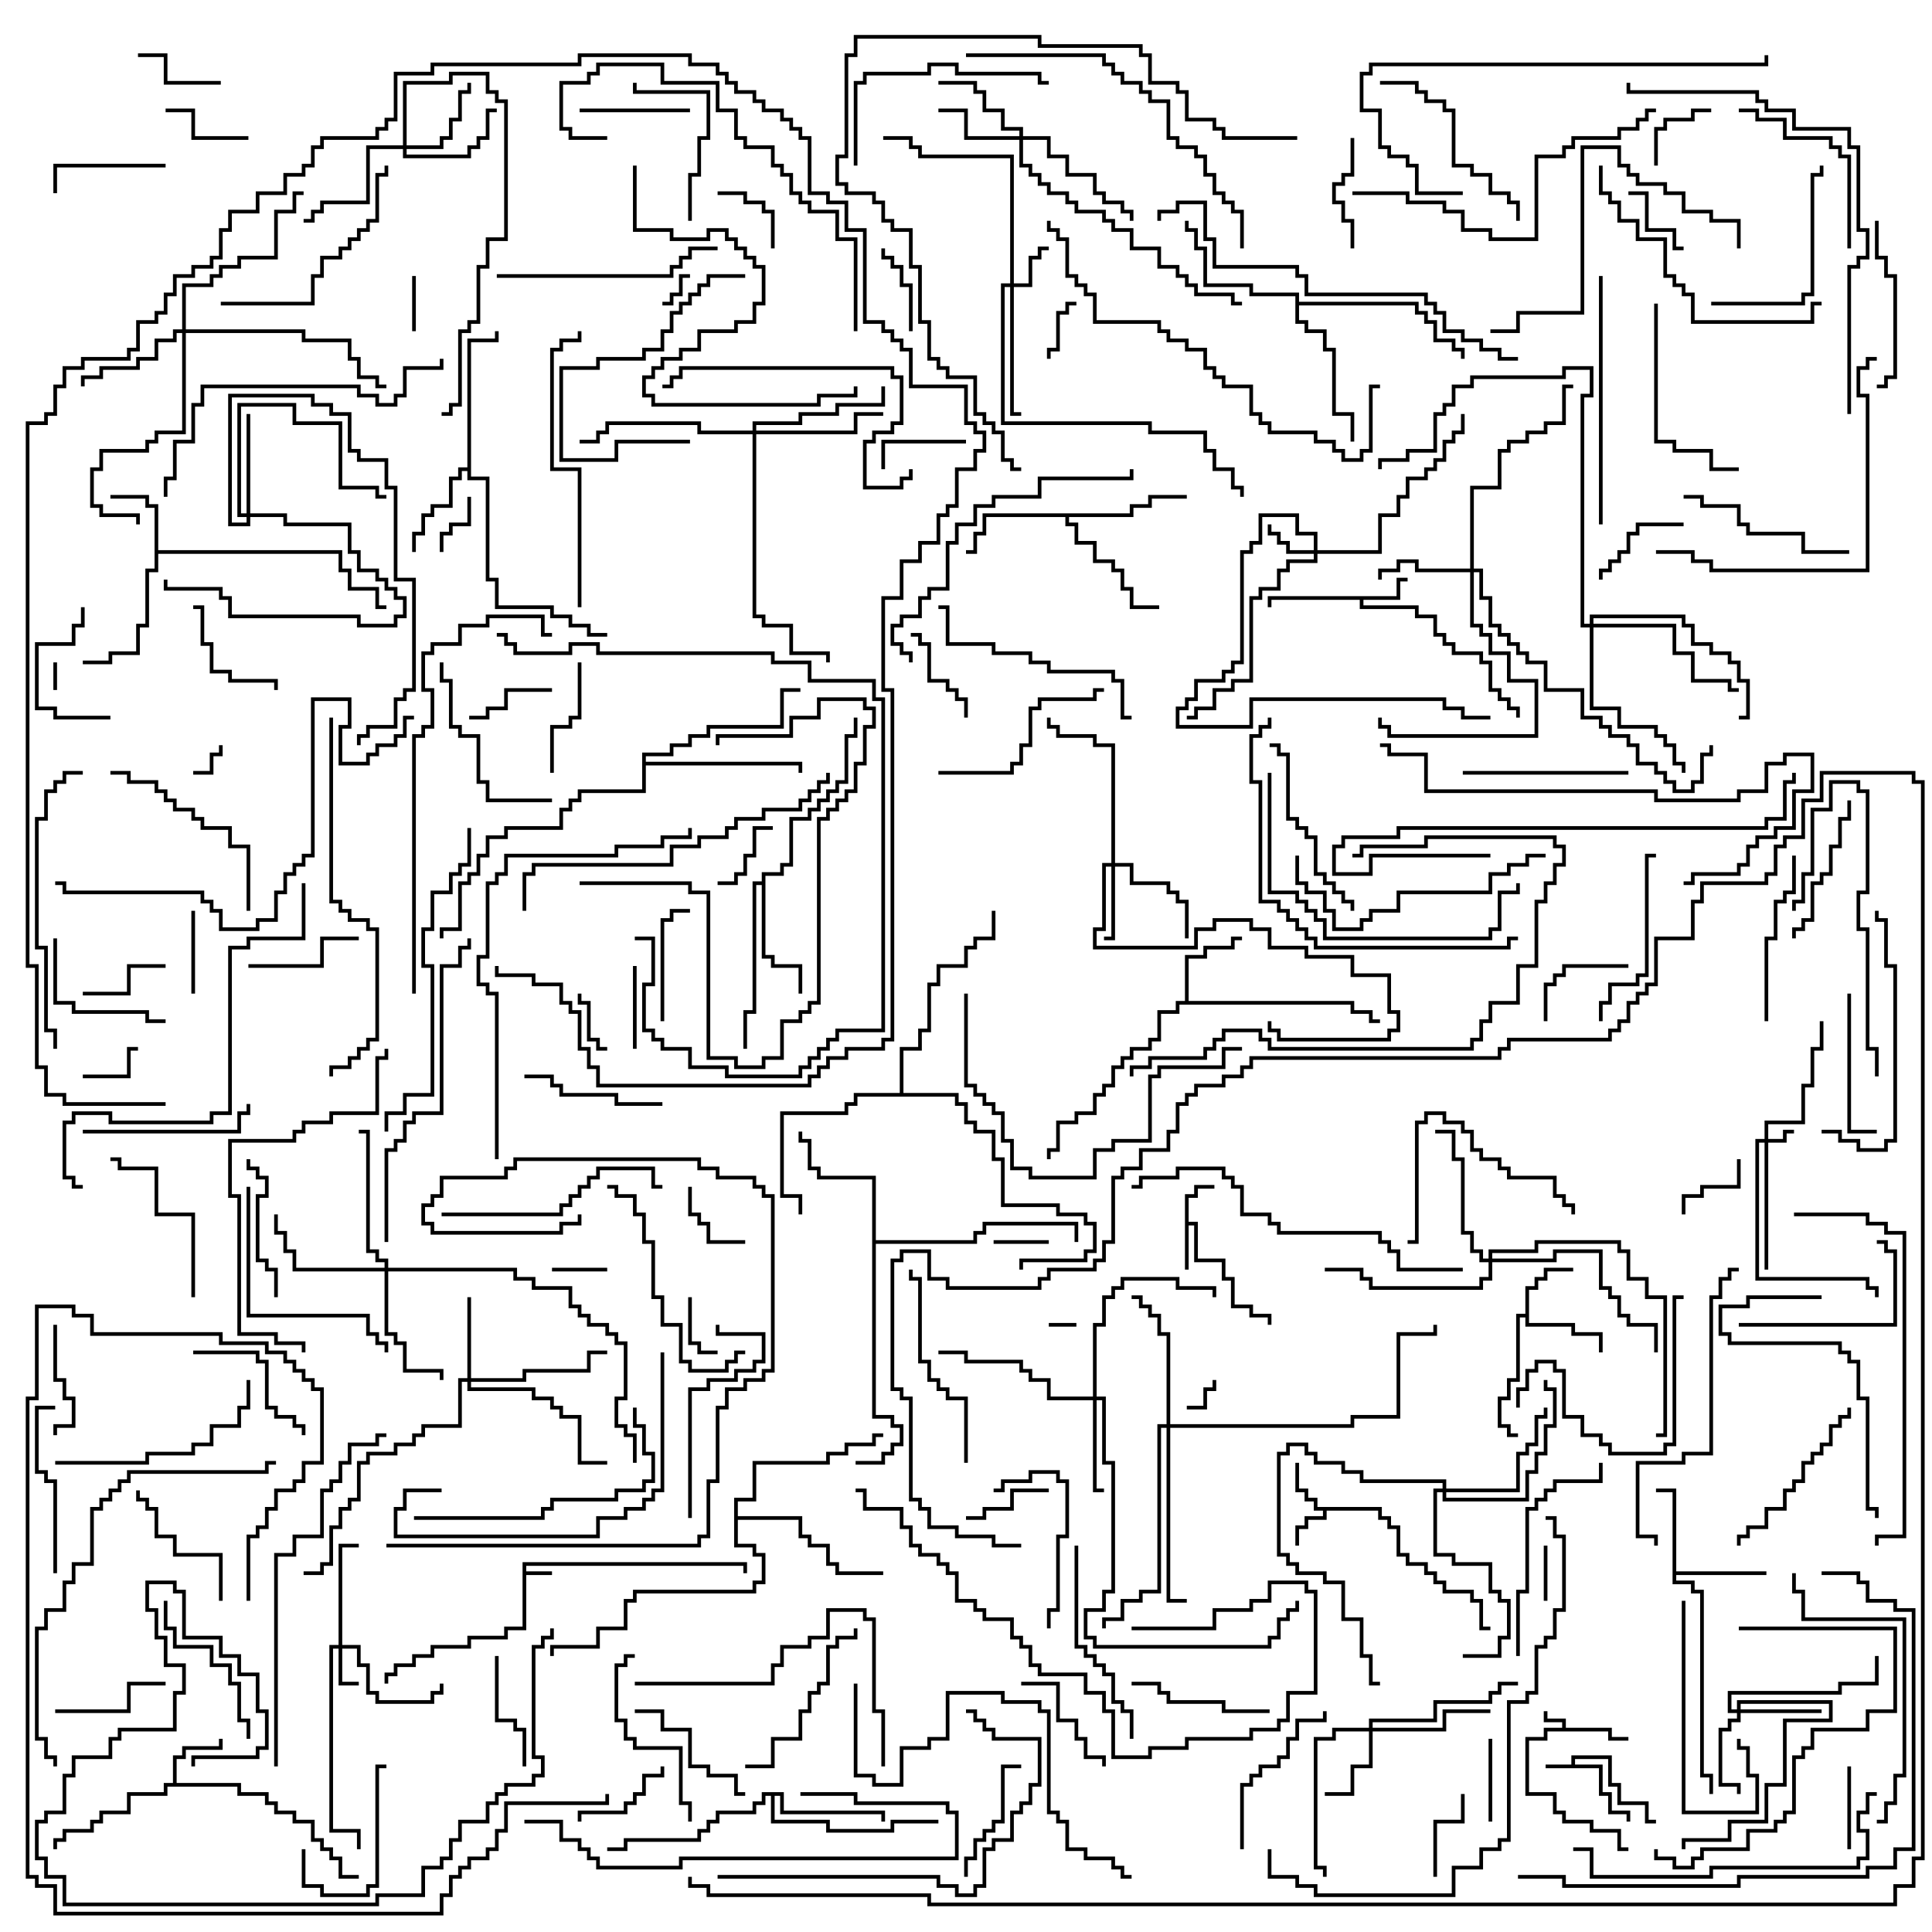 <svg version="1.1" width="105" height="105" xmlns="http://www.w3.org/2000/svg"><path d="M84.9,93.9L84.9,93.6L83.9,93.6L83.9,93L84.1,93L84.1,93.4L85.1,93.4L85.1,93.9L87.6,93.9L87.6,94.4L88.5,94.4L88.5,94.6L87.4,94.6L87.4,94.1L84.1,94.1L84.1,94.6L83.1,94.6L83.1,97.4L84.6,97.4L84.6,98.4L85.1,98.4L85.1,98.9L86.6,98.9L86.6,99.4L88.1,99.4L88.1,100.4L88.5,100.4L88.5,100.6L87.9,100.6L87.9,99.6L86.4,99.6L86.4,99.1L84.9,99.1L84.9,98.6L84.4,98.6L84.4,97.6L82.9,97.6L82.9,94.4L83.9,94.4L83.9,93.9z" stroke="none"/><path d="M28.4,84.9L40.6,84.9L40.6,85.5L40.4,85.5L40.4,85.1L28.6,85.1L28.6,85.4L30,85.4L30,85.6L28.6,85.6L28.6,88.6L27.6,88.6L27.6,89.1L25.6,89.1L25.6,89.6L23.6,89.6L23.6,90.1L22.6,90.1L22.6,90.6L21.6,90.6L21.6,91.1L21.1,91.1L21.1,91.5L20.9,91.5L20.9,90.9L21.4,90.9L21.4,90.4L22.4,90.4L22.4,89.9L23.4,89.9L23.4,89.4L25.4,89.4L25.4,88.9L27.4,88.9L27.4,88.4L28.4,88.4z" stroke="none"/><path d="M85.4,95.9L85.4,95.4L87.6,95.4L87.6,96.9L88.1,96.9L88.1,97.9L89.6,97.9L89.6,98.9L90,98.9L90,99.1L89.4,99.1L89.4,98.1L87.9,98.1L87.9,97.1L87.4,97.1L87.4,95.6L85.6,95.6L85.6,95.9L87.1,95.9L87.1,97.4L87.6,97.4L87.6,98.4L88.6,98.4L88.6,99L88.4,99L88.4,98.6L87.4,98.6L87.4,97.6L86.9,97.6L86.9,96.1L84,96.1L84,95.9z" stroke="none"/><path d="M75.1,81.9L75.1,82.4L75.6,82.4L75.6,82.9L76.1,82.9L76.1,84.4L76.6,84.4L76.6,84.9L77.6,84.9L77.6,85.4L78.1,85.4L78.1,85.9L78.6,85.9L78.6,86.4L80.1,86.4L80.1,86.9L80.6,86.9L80.6,88.4L81,88.4L81,88.6L80.4,88.6L80.4,87.1L79.9,87.1L79.9,86.6L78.4,86.6L78.4,86.1L77.9,86.1L77.9,85.6L77.4,85.6L77.4,85.1L76.4,85.1L76.4,84.6L75.9,84.6L75.9,83.1L75.4,83.1L75.4,82.6L74.9,82.6L74.9,82.1L72.1,82.1L72.1,82.6L71.1,82.6L71.1,83.1L70.6,83.1L70.6,84L70.4,84L70.4,82.9L70.9,82.9L70.9,82.4L71.9,82.4L71.9,82.1L71.4,82.1L71.4,81.6L70.9,81.6L70.9,81.1L70.4,81.1L70.4,79.5L70.6,79.5L70.6,80.9L71.1,80.9L71.1,81.4L71.6,81.4L71.6,81.9z" stroke="none"/><path d="M64.4,64.9L64.9,64.9L64.9,64.4L66,64.4L66,64.6L65.1,64.6L65.1,65.1L64.6,65.1L64.6,66.4L65.1,66.4L65.1,68.4L66.6,68.4L66.6,69.4L67.1,69.4L67.1,70.9L68.1,70.9L68.1,71.4L69.1,71.4L69.1,72L68.9,72L68.9,71.6L67.9,71.6L67.9,71.1L66.9,71.1L66.9,69.6L66.4,69.6L66.4,68.6L64.9,68.6L64.9,66.6L64.6,66.6L64.6,69L64.4,69z" stroke="none"/><path d="M75.9,32.4L75.9,31.4L76.5,31.4L76.5,31.6L76.1,31.6L76.1,32.6L74.1,32.6L74.1,32.9L77.1,32.9L77.1,33.4L78.1,33.4L78.1,34.4L78.6,34.4L78.6,34.9L79.1,34.9L79.1,35.4L80.6,35.4L80.6,35.9L81.1,35.9L81.1,37.4L81.6,37.4L81.6,37.9L82.1,37.9L82.1,38.4L82.6,38.4L82.6,39L82.4,39L82.4,38.6L81.9,38.6L81.9,38.1L81.4,38.1L81.4,37.6L80.9,37.6L80.9,36.1L80.4,36.1L80.4,35.6L78.9,35.6L78.9,35.1L78.4,35.1L78.4,34.6L77.9,34.6L77.9,33.6L76.9,33.6L76.9,33.1L73.9,33.1L73.9,32.6L69.1,32.6L69.1,33L68.9,33L68.9,32.4z" stroke="none"/><path d="M9.4,96.9L9.4,95.4L9.9,95.4L9.9,94.9L11.9,94.9L11.9,94.5L12.1,94.5L12.1,95.1L10.1,95.1L10.1,95.6L9.6,95.6L9.6,96.9L13.1,96.9L13.1,97.4L14.6,97.4L14.6,97.9L15.1,97.9L15.1,98.4L16.1,98.4L16.1,98.9L17.1,98.9L17.1,99.9L17.6,99.9L17.6,100.4L18.1,100.4L18.1,100.9L18.6,100.9L18.6,101.9L19.5,101.9L19.5,102.1L18.4,102.1L18.4,101.1L17.9,101.1L17.9,100.6L17.4,100.6L17.4,100.1L16.9,100.1L16.9,99.1L15.9,99.1L15.9,98.6L14.9,98.6L14.9,98.1L14.4,98.1L14.4,97.6L12.9,97.6L12.9,97.1L9.1,97.1L9.1,97.6L7.1,97.6L7.1,98.6L5.6,98.6L5.6,99.1L5.1,99.1L5.1,99.6L3.6,99.6L3.6,100.1L3.1,100.1L3.1,100.5L2.9,100.5L2.9,99.9L3.4,99.9L3.4,99.4L4.9,99.4L4.9,98.9L5.4,98.9L5.4,98.4L6.9,98.4L6.9,97.4L8.9,97.4L8.9,96.9z" stroke="none"/><path d="M82.9,71.4L82.9,69.9L83.4,69.9L83.4,69.4L83.9,69.4L83.9,68.9L85.5,68.9L85.5,69.1L84.1,69.1L84.1,69.6L83.6,69.6L83.6,70.1L83.1,70.1L83.1,71.9L85.6,71.9L85.6,72.4L87.1,72.4L87.1,73.5L86.9,73.5L86.9,72.6L85.4,72.6L85.4,72.1L82.9,72.1L82.9,71.6L82.6,71.6L82.6,75.1L82.1,75.1L82.1,76.1L81.6,76.1L81.6,77.4L82.1,77.4L82.1,77.9L82.5,77.9L82.5,78.1L81.9,78.1L81.9,77.6L81.4,77.6L81.4,75.9L81.9,75.9L81.9,74.9L82.4,74.9L82.4,71.4z" stroke="none"/><path d="M8.4,27.6L7.9,27.6L7.9,27.1L6,27.1L6,26.9L8.1,26.9L8.1,27.4L8.6,27.4L8.6,29.9L18.6,29.9L18.6,30.9L19.1,30.9L19.1,31.9L20.6,31.9L20.6,32.9L21,32.9L21,33.1L20.4,33.1L20.4,32.1L18.9,32.1L18.9,31.1L18.4,31.1L18.4,30.1L8.6,30.1L8.6,31.1L8.1,31.1L8.1,34.1L7.6,34.1L7.6,35.6L6.1,35.6L6.1,36.1L4.5,36.1L4.5,35.9L5.9,35.9L5.9,35.4L7.4,35.4L7.4,33.9L7.9,33.9L7.9,30.9L8.4,30.9z" stroke="none"/><path d="M90.9,81.1L90,81.1L90,80.9L91.1,80.9L91.1,85.4L96,85.4L96,85.6L91.1,85.6L91.1,85.9L92.1,85.9L92.1,86.4L92.6,86.4L92.6,96.4L93.1,96.4L93.1,97.5L92.9,97.5L92.9,96.6L92.4,96.6L92.4,86.6L91.9,86.6L91.9,86.1L90.9,86.1z" stroke="none"/><path d="M64.4,54.4L64.4,51.9L65.4,51.9L65.4,51.4L66.9,51.4L66.9,50.9L67.5,50.9L67.5,51.1L67.1,51.1L67.1,51.6L65.6,51.6L65.6,52.1L64.6,52.1L64.6,54.4L73.6,54.4L73.6,54.9L74.6,54.9L74.6,55.4L75,55.4L75,55.6L74.4,55.6L74.4,55.1L73.4,55.1L73.4,54.6L64.1,54.6L64.1,55.1L63.1,55.1L63.1,56.6L62.6,56.6L62.6,57.1L61.6,57.1L61.6,57.6L61.1,57.6L61.1,58.1L60.6,58.1L60.6,59.1L60.1,59.1L60.1,59.6L59.6,59.6L59.6,60.6L58.6,60.6L58.6,61.1L57.6,61.1L57.6,62.6L57.1,62.6L57.1,63L56.9,63L56.9,62.4L57.4,62.4L57.4,60.9L58.4,60.9L58.4,60.4L59.4,60.4L59.4,59.4L59.9,59.4L59.9,58.9L60.4,58.9L60.4,57.9L60.9,57.9L60.9,57.4L61.4,57.4L61.4,56.9L62.4,56.9L62.4,56.4L62.9,56.4L62.9,54.9L63.9,54.9L63.9,54.4z" stroke="none"/><path d="M25.4,25.4L25.4,18.4L26.9,18.4L26.9,18L27.1,18L27.1,18.6L25.6,18.6L25.6,25.9L26.6,25.9L26.6,31.4L27.1,31.4L27.1,32.9L30.1,32.9L30.1,33.4L31.1,33.4L31.1,33.9L32.1,33.9L32.1,34.4L33,34.4L33,34.6L31.9,34.6L31.9,34.1L30.9,34.1L30.9,33.6L29.9,33.6L29.9,33.1L26.9,33.1L26.9,31.6L26.4,31.6L26.4,26.1L25.4,26.1L25.4,25.6L25.1,25.6L25.1,26.1L24.6,26.1L24.6,27.6L23.6,27.6L23.6,28.1L23.1,28.1L23.1,29.1L22.6,29.1L22.6,30L22.4,30L22.4,28.9L22.9,28.9L22.9,27.9L23.4,27.9L23.4,27.4L24.4,27.4L24.4,25.9L24.9,25.9L24.9,25.4z" stroke="none"/><path d="M61.4,27.9L61.4,27.4L62.4,27.4L62.4,26.9L64.5,26.9L64.5,27.1L62.6,27.1L62.6,27.6L61.6,27.6L61.6,28.1L58.1,28.1L58.1,28.4L58.6,28.4L58.6,29.4L59.6,29.4L59.6,30.4L60.6,30.4L60.6,30.9L61.1,30.9L61.1,31.9L61.6,31.9L61.6,32.9L63,32.9L63,33.1L61.4,33.1L61.4,32.1L60.9,32.1L60.9,31.1L60.4,31.1L60.4,30.6L59.4,30.6L59.4,29.6L58.4,29.6L58.4,28.6L57.9,28.6L57.9,28.1L53.6,28.1L53.6,29.1L53.1,29.1L53.1,30.1L52.5,30.1L52.5,29.9L52.9,29.9L52.9,28.9L53.4,28.9L53.4,27.9z" stroke="none"/><path d="M42.6,97.4L42.6,98.4L48.1,98.4L48.1,99L47.9,99L47.9,98.6L42.4,98.6L42.4,97.6L42.1,97.6L42.1,98.9L45.1,98.9L45.1,99.4L48.4,99.4L48.4,98.9L51,98.9L51,99.1L48.6,99.1L48.6,99.6L44.9,99.6L44.9,99.1L41.9,99.1L41.9,97.6L41.6,97.6L41.6,98.1L41.1,98.1L41.1,98.6L39.1,98.6L39.1,99.1L38.6,99.1L38.6,99.6L38.1,99.6L38.1,100.1L34.1,100.1L34.1,100.6L33,100.6L33,100.4L33.9,100.4L33.9,99.9L37.9,99.9L37.9,99.4L38.4,99.4L38.4,98.9L38.9,98.9L38.9,98.4L40.9,98.4L40.9,97.9L41.4,97.9L41.4,97.4z" stroke="none"/><path d="M41.4,47.9L41.4,47.4L42.4,47.4L42.4,46.9L42.9,46.9L42.9,44.4L43.9,44.4L43.9,43.9L44.4,43.9L44.4,43.4L44.9,43.4L44.9,42.9L45.4,42.9L45.4,42.4L45.9,42.4L45.9,39.9L46.4,39.9L46.4,39L46.6,39L46.6,40.1L46.1,40.1L46.1,42.6L45.6,42.6L45.6,43.1L45.1,43.1L45.1,43.6L44.6,43.6L44.6,44.1L44.1,44.1L44.1,44.6L43.1,44.6L43.1,47.1L42.6,47.1L42.6,47.6L41.6,47.6L41.6,51.9L42.1,51.9L42.1,52.4L43.6,52.4L43.6,54L43.4,54L43.4,52.6L41.9,52.6L41.9,52.1L41.4,52.1L41.4,48.1L41.1,48.1L41.1,55.1L40.6,55.1L40.6,57L40.4,57L40.4,54.9L40.9,54.9L40.9,47.9z" stroke="none"/><path d="M47.4,64.1L44.4,64.1L44.4,63.6L43.9,63.6L43.9,62.1L43.4,62.1L43.4,61.5L43.6,61.5L43.6,61.9L44.1,61.9L44.1,63.4L44.6,63.4L44.6,63.9L47.6,63.9L47.6,67.4L52.9,67.4L52.9,66.9L53.4,66.9L53.4,66.4L58.6,66.4L58.6,67.5L58.4,67.5L58.4,66.6L53.6,66.6L53.6,67.1L53.1,67.1L53.1,67.6L47.6,67.6L47.6,76.9L48.6,76.9L48.6,77.4L49.1,77.4L49.1,78.6L48.6,78.6L48.6,79.1L48.1,79.1L48.1,79.6L46.5,79.6L46.5,79.4L47.9,79.4L47.9,78.9L48.4,78.9L48.4,78.4L48.9,78.4L48.9,77.6L48.4,77.6L48.4,77.1L47.4,77.1z" stroke="none"/><path d="M70.4,16.1L67.9,16.1L67.9,15.6L65.4,15.6L65.4,13.6L64.9,13.6L64.9,12.6L64.4,12.6L64.4,12L64.6,12L64.6,12.4L65.1,12.4L65.1,13.4L65.6,13.4L65.6,15.4L68.1,15.4L68.1,15.9L70.6,15.9L70.6,16.4L77.1,16.4L77.1,16.9L77.6,16.9L77.6,17.4L78.1,17.4L78.1,18.4L79.1,18.4L79.1,18.9L79.6,18.9L79.6,19.5L79.4,19.5L79.4,19.1L78.9,19.1L78.9,18.6L77.9,18.6L77.9,17.6L77.4,17.6L77.4,17.1L76.9,17.1L76.9,16.6L70.6,16.6L70.6,17.4L71.1,17.4L71.1,17.9L72.1,17.9L72.1,18.9L72.6,18.9L72.6,22.4L73.6,22.4L73.6,24L73.4,24L73.4,22.6L72.4,22.6L72.4,19.1L71.9,19.1L71.9,18.1L70.9,18.1L70.9,17.6L70.4,17.6z" stroke="none"/><path d="M48.9,59.4L48.9,56.9L49.9,56.9L49.9,55.9L50.4,55.9L50.4,53.4L50.9,53.4L50.9,52.4L52.4,52.4L52.4,51.4L52.9,51.4L52.9,50.9L53.9,50.9L53.9,49.5L54.1,49.5L54.1,51.1L53.1,51.1L53.1,51.6L52.6,51.6L52.6,52.6L51.1,52.6L51.1,53.6L50.6,53.6L50.6,56.1L50.1,56.1L50.1,57.1L49.1,57.1L49.1,59.4L52.1,59.4L52.1,59.9L52.6,59.9L52.6,60.9L53.1,60.9L53.1,61.4L54.1,61.4L54.1,62.9L54.6,62.9L54.6,65.4L57.6,65.4L57.6,65.9L59.1,65.9L59.1,66.4L59.6,66.4L59.6,68.1L59.1,68.1L59.1,68.6L55.6,68.6L55.6,69L55.4,69L55.4,68.4L58.9,68.4L58.9,67.9L59.4,67.9L59.4,66.6L58.9,66.6L58.9,66.1L57.4,66.1L57.4,65.6L54.4,65.6L54.4,63.1L53.9,63.1L53.9,61.6L52.9,61.6L52.9,61.1L52.4,61.1L52.4,60.1L51.9,60.1L51.9,59.6L46.6,59.6L46.6,60.1L46.1,60.1L46.1,60.6L42.6,60.6L42.6,64.9L43.6,64.9L43.6,66L43.4,66L43.4,65.1L42.4,65.1L42.4,60.4L45.9,60.4L45.9,59.9L46.4,59.9L46.4,59.4z" stroke="none"/><path d="M34.9,40.9L36.4,40.9L36.4,40.4L37.4,40.4L37.4,39.9L38.4,39.9L38.4,39.4L42.4,39.4L42.4,37.4L43.5,37.4L43.5,37.6L42.6,37.6L42.6,39.6L38.6,39.6L38.6,40.1L37.6,40.1L37.6,40.6L36.6,40.6L36.6,41.1L35.1,41.1L35.1,41.4L43.6,41.4L43.6,42L43.4,42L43.4,41.6L35.1,41.6L35.1,43.1L31.6,43.1L31.6,43.6L31.1,43.6L31.1,44.1L30.6,44.1L30.6,45.1L27.6,45.1L27.6,45.6L26.6,45.6L26.6,46.6L26.1,46.6L26.1,47.6L25.6,47.6L25.6,48.1L25.1,48.1L25.1,50.6L24.1,50.6L24.1,51L23.9,51L23.9,50.4L24.9,50.4L24.9,47.9L25.4,47.9L25.4,47.4L25.9,47.4L25.9,46.4L26.4,46.4L26.4,45.4L27.4,45.4L27.4,44.9L30.4,44.9L30.4,43.9L30.9,43.9L30.9,43.4L31.4,43.4L31.4,42.9L34.9,42.9z" stroke="none"/><path d="M39.9,81.4L40.9,81.4L40.9,79.4L44.9,79.4L44.9,78.9L45.9,78.9L45.9,78.4L47.4,78.4L47.4,77.9L48,77.9L48,78.1L47.6,78.1L47.6,78.6L46.1,78.6L46.1,79.1L45.1,79.1L45.1,79.6L41.1,79.6L41.1,81.6L40.1,81.6L40.1,82.4L43.6,82.4L43.6,83.4L44.1,83.4L44.1,83.9L45.1,83.9L45.1,84.9L45.6,84.9L45.6,85.4L48,85.4L48,85.6L45.4,85.6L45.4,85.1L44.9,85.1L44.9,84.1L43.9,84.1L43.9,83.6L43.4,83.6L43.4,82.6L40.1,82.6L40.1,83.9L41.1,83.9L41.1,84.4L41.6,84.4L41.6,86.1L41.1,86.1L41.1,86.6L34.6,86.6L34.6,87.1L34.1,87.1L34.1,88.6L32.6,88.6L32.6,89.6L30.1,89.6L30.1,90L29.9,90L29.9,89.4L32.4,89.4L32.4,88.4L33.9,88.4L33.9,86.9L34.4,86.9L34.4,86.4L40.9,86.4L40.9,85.9L41.4,85.9L41.4,84.6L40.9,84.6L40.9,84.1L39.9,84.1z" stroke="none"/><path d="M95.9,61.9L95.9,60.9L97.9,60.9L97.9,58.9L98.4,58.9L98.4,56.9L98.9,56.9L98.9,55.5L99.1,55.5L99.1,57.1L98.6,57.1L98.6,59.1L98.1,59.1L98.1,61.1L96.1,61.1L96.1,61.9L96.9,61.9L96.9,61.4L97.5,61.4L97.5,61.6L97.1,61.6L97.1,62.1L96.1,62.1L96.1,69L95.9,69L95.9,62.1L95.6,62.1L95.6,69.4L101.6,69.4L101.6,69.9L102.1,69.9L102.1,70.5L101.9,70.5L101.9,70.1L101.4,70.1L101.4,69.6L95.4,69.6L95.4,61.9z" stroke="none"/><path d="M18.4,89.4L18.4,83.9L19.5,83.9L19.5,84.1L18.6,84.1L18.6,89.4L19.6,89.4L19.6,90.4L20.1,90.4L20.1,91.9L20.6,91.9L20.6,92.4L23.4,92.4L23.4,91.9L23.9,91.9L23.9,91.5L24.1,91.5L24.1,92.1L23.6,92.1L23.6,92.6L20.4,92.6L20.4,92.1L19.9,92.1L19.9,90.6L19.4,90.6L19.4,89.6L18.6,89.6L18.6,91.4L19.5,91.4L19.5,91.6L18.4,91.6L18.4,89.6L18.1,89.6L18.1,99.4L19.6,99.4L19.6,100.5L19.4,100.5L19.4,99.6L17.9,99.6L17.9,89.4z" stroke="none"/><path d="M54.9,15.4L54.9,8.6L49.9,8.6L49.9,8.1L49.4,8.1L49.4,7.6L48,7.6L48,7.4L49.6,7.4L49.6,7.9L50.1,7.9L50.1,8.4L55.1,8.4L55.1,15.4L55.9,15.4L55.9,13.9L56.4,13.9L56.4,13.4L57,13.4L57,13.6L56.6,13.6L56.6,14.1L56.1,14.1L56.1,15.6L55.1,15.6L55.1,22.4L55.5,22.4L55.5,22.6L54.9,22.6L54.9,15.6L54.6,15.6L54.6,22.9L62.6,22.9L62.6,23.4L65.6,23.4L65.6,24.4L66.1,24.4L66.1,25.4L67.1,25.4L67.1,26.4L67.6,26.4L67.6,27L67.4,27L67.4,26.6L66.9,26.6L66.9,25.6L65.9,25.6L65.9,24.6L65.4,24.6L65.4,23.6L62.4,23.6L62.4,23.1L54.4,23.1L54.4,15.4z" stroke="none"/><path d="M71.4,29.9L71.4,29.1L70.4,29.1L70.4,28.1L68.6,28.1L68.6,29.6L68.1,29.6L68.1,30.1L67.6,30.1L67.6,36.1L67.1,36.1L67.1,36.6L66.6,36.6L66.6,37.1L65.1,37.1L65.1,38.1L64.6,38.1L64.6,38.6L64.1,38.6L64.1,39.4L67.9,39.4L67.9,37.9L78.6,37.9L78.6,38.4L79.6,38.4L79.6,38.9L81,38.9L81,39.1L79.4,39.1L79.4,38.6L78.4,38.6L78.4,38.1L68.1,38.1L68.1,39.6L63.9,39.6L63.9,38.4L64.4,38.4L64.4,37.9L64.9,37.9L64.9,36.9L66.4,36.9L66.4,36.4L66.9,36.4L66.9,35.9L67.4,35.9L67.4,29.9L67.9,29.9L67.9,29.4L68.4,29.4L68.4,27.9L70.6,27.9L70.6,28.9L71.6,28.9L71.6,29.9L74.9,29.9L74.9,27.9L75.9,27.9L75.9,26.9L76.4,26.9L76.4,25.9L77.4,25.9L77.4,25.4L77.9,25.4L77.9,24.9L78.4,24.9L78.4,23.9L78.9,23.9L78.9,23.4L79.4,23.4L79.4,22.5L79.6,22.5L79.6,23.6L79.1,23.6L79.1,24.1L78.6,24.1L78.6,25.1L78.1,25.1L78.1,25.6L77.6,25.6L77.6,26.1L76.6,26.1L76.6,27.1L76.1,27.1L76.1,28.1L75.1,28.1L75.1,30.1L71.6,30.1L71.6,30.6L70.1,30.6L70.1,31.1L69.6,31.1L69.6,32.1L68.6,32.1L68.6,32.6L68.1,32.6L68.1,37.1L67.1,37.1L67.1,37.6L66.1,37.6L66.1,38.6L65.1,38.6L65.1,39.1L64.5,39.1L64.5,38.9L64.9,38.9L64.9,38.4L65.9,38.4L65.9,37.4L66.9,37.4L66.9,36.9L67.9,36.9L67.9,32.4L68.4,32.4L68.4,31.9L69.4,31.9L69.4,30.9L69.9,30.9L69.9,30.4L71.4,30.4L71.4,30.1L69.9,30.1L69.9,29.6L69.4,29.6L69.4,29.1L68.9,29.1L68.9,28.5L69.1,28.5L69.1,28.9L69.6,28.9L69.6,29.4L70.1,29.4L70.1,29.9z" stroke="none"/><path d="M60.4,46.9L60.4,40.6L59.4,40.6L59.4,40.1L57.4,40.1L57.4,39.6L56.9,39.6L56.9,39L57.1,39L57.1,39.4L57.6,39.4L57.6,39.9L59.6,39.9L59.6,40.4L60.6,40.4L60.6,46.9L61.6,46.9L61.6,47.9L63.6,47.9L63.6,48.4L64.1,48.4L64.1,48.9L64.6,48.9L64.6,51L64.4,51L64.4,49.1L63.9,49.1L63.9,48.6L63.4,48.6L63.4,48.1L61.4,48.1L61.4,47.1L60.6,47.1L60.6,51.1L60,51.1L60,50.9L60.4,50.9L60.4,47.1L60.1,47.1L60.1,50.6L59.6,50.6L59.6,51.4L64.9,51.4L64.9,50.4L65.9,50.4L65.9,49.9L68.1,49.9L68.1,50.4L69.1,50.4L69.1,51.4L71.1,51.4L71.1,51.9L73.6,51.9L73.6,52.9L75.6,52.9L75.6,54.9L76.1,54.9L76.1,56.1L75.6,56.1L75.6,56.6L69.4,56.6L69.4,56.1L68.9,56.1L68.9,55.5L69.1,55.5L69.1,55.9L69.6,55.9L69.6,56.4L75.4,56.4L75.4,55.9L75.9,55.9L75.9,55.1L75.4,55.1L75.4,53.1L73.4,53.1L73.4,52.1L70.9,52.1L70.9,51.6L68.9,51.6L68.9,50.6L67.9,50.6L67.9,50.1L66.1,50.1L66.1,50.6L65.1,50.6L65.1,51.6L59.4,51.6L59.4,50.4L59.9,50.4L59.9,46.9z" stroke="none"/><path d="M74.4,93.9L74.4,93.4L77.9,93.4L77.9,92.4L80.9,92.4L80.9,91.9L81.4,91.9L81.4,91.4L82.5,91.4L82.5,91.6L81.6,91.6L81.6,92.1L81.1,92.1L81.1,92.6L78.1,92.6L78.1,93.6L74.6,93.6L74.6,93.9L78.4,93.9L78.4,92.9L81,92.9L81,93.1L78.6,93.1L78.6,94.1L74.6,94.1L74.6,96.1L73.6,96.1L73.6,97.6L72,97.6L72,97.4L73.4,97.4L73.4,95.9L74.4,95.9L74.4,94.1L72.6,94.1L72.6,94.6L71.6,94.6L71.6,101.4L72.1,101.4L72.1,102L71.9,102L71.9,101.6L71.4,101.6L71.4,94.4L72.4,94.4L72.4,93.9z" stroke="none"/><path d="M25.4,74.9L25.4,70.5L25.6,70.5L25.6,74.9L28.4,74.9L28.4,74.4L31.9,74.4L31.9,73.4L33,73.4L33,73.6L32.1,73.6L32.1,74.6L28.6,74.6L28.6,75.1L25.6,75.1L25.6,75.4L29.1,75.4L29.1,75.9L30.1,75.9L30.1,76.4L30.6,76.4L30.6,76.9L31.6,76.9L31.6,79.4L33,79.4L33,79.6L31.4,79.6L31.4,77.1L30.4,77.1L30.4,76.6L29.9,76.6L29.9,76.1L28.9,76.1L28.9,75.6L25.4,75.6L25.4,75.1L25.1,75.1L25.1,77.6L23.1,77.6L23.1,78.1L22.6,78.1L22.6,78.6L21.6,78.6L21.6,79.1L20.1,79.1L20.1,79.6L19.6,79.6L19.6,81.6L19.1,81.6L19.1,82.1L18.6,82.1L18.6,83.1L18.1,83.1L18.1,85.1L17.6,85.1L17.6,85.6L16.5,85.6L16.5,85.4L17.4,85.4L17.4,84.9L17.9,84.9L17.9,82.9L18.4,82.9L18.4,81.9L18.9,81.9L18.9,81.4L19.4,81.4L19.4,79.4L19.9,79.4L19.9,78.9L21.4,78.9L21.4,78.4L22.4,78.4L22.4,77.9L22.9,77.9L22.9,77.4L24.9,77.4L24.9,74.9z" stroke="none"/><path d="M94.4,92.9L94.4,92.4L99.6,92.4L99.6,93.6L97.1,93.6L97.1,97.1L96.1,97.1L96.1,99.1L94.1,99.1L94.1,100.1L91.6,100.1L91.6,100.5L91.4,100.5L91.4,99.9L93.9,99.9L93.9,98.9L95.9,98.9L95.9,96.9L96.9,96.9L96.9,93.4L99.4,93.4L99.4,92.6L94.6,92.6L94.6,92.9L99,92.9L99,93.1L94.6,93.1L94.6,93.6L94.1,93.6L94.1,94.1L93.6,94.1L93.6,96.9L94.6,96.9L94.6,97.5L94.4,97.5L94.4,97.1L93.4,97.1L93.4,93.9L93.9,93.9L93.9,93.4L94.4,93.4L94.4,93.1L93.9,93.1L93.9,91.9L99.9,91.9L99.9,91.4L101.9,91.4L101.9,90L102.1,90L102.1,91.6L100.1,91.6L100.1,92.1L94.1,92.1L94.1,92.9z" stroke="none"/><path d="M55.4,7.4L55.4,7.1L54.4,7.1L54.4,6.1L53.4,6.1L53.4,5.1L52.9,5.1L52.9,4.6L51,4.6L51,4.4L53.1,4.4L53.1,4.9L53.6,4.9L53.6,5.9L54.6,5.9L54.6,6.9L55.6,6.9L55.6,7.4L57.1,7.4L57.1,8.4L58.1,8.4L58.1,9.4L59.6,9.4L59.6,10.4L60.1,10.4L60.1,10.9L61.1,10.9L61.1,11.4L61.6,11.4L61.6,12L61.4,12L61.4,11.6L60.9,11.6L60.9,11.1L59.9,11.1L59.9,10.6L59.4,10.6L59.4,9.6L57.9,9.6L57.9,8.6L56.9,8.6L56.9,7.6L55.6,7.6L55.6,8.9L56.1,8.9L56.1,9.4L56.6,9.4L56.6,9.9L57.1,9.9L57.1,10.4L58.1,10.4L58.1,10.9L58.6,10.9L58.6,11.4L60.1,11.4L60.1,11.9L60.6,11.9L60.6,12.4L61.6,12.4L61.6,13.4L63.1,13.4L63.1,14.4L64.1,14.4L64.1,14.9L64.6,14.9L64.6,15.4L65.1,15.4L65.1,15.9L67.1,15.9L67.1,16.4L67.5,16.4L67.5,16.6L66.9,16.6L66.9,16.1L64.9,16.1L64.9,15.6L64.4,15.6L64.4,15.1L63.9,15.1L63.9,14.6L62.9,14.6L62.9,13.6L61.4,13.6L61.4,12.6L60.4,12.6L60.4,12.1L59.9,12.1L59.9,11.6L58.4,11.6L58.4,11.1L57.9,11.1L57.9,10.6L56.9,10.6L56.9,10.1L56.4,10.1L56.4,9.6L55.9,9.6L55.9,9.1L55.4,9.1L55.4,7.6L52.4,7.6L52.4,6.1L51,6.1L51,5.9L52.6,5.9L52.6,7.4z" stroke="none"/><path d="M21.9,7.9L21.9,4.4L24.4,4.4L24.4,3.9L26.6,3.9L26.6,4.9L27.1,4.9L27.1,5.4L27.6,5.4L27.6,13.1L26.6,13.1L26.6,14.6L26.1,14.6L26.1,17.6L25.6,17.6L25.6,18.1L25.1,18.1L25.1,22.1L24.6,22.1L24.6,22.6L24,22.6L24,22.4L24.4,22.4L24.4,21.9L24.9,21.9L24.9,17.9L25.4,17.9L25.4,17.4L25.9,17.4L25.9,14.4L26.4,14.4L26.4,12.9L27.4,12.9L27.4,5.6L26.9,5.6L26.9,5.1L26.4,5.1L26.4,4.1L24.6,4.1L24.6,4.6L22.1,4.6L22.1,7.9L23.9,7.9L23.9,7.4L24.4,7.4L24.4,6.4L24.9,6.4L24.9,4.9L25.4,4.9L25.4,4.5L25.6,4.5L25.6,5.1L25.1,5.1L25.1,6.6L24.6,6.6L24.6,7.6L24.1,7.6L24.1,8.1L22.1,8.1L22.1,8.4L25.4,8.4L25.4,7.9L25.9,7.9L25.9,7.4L26.4,7.4L26.4,5.9L27,5.9L27,6.1L26.6,6.1L26.6,7.6L26.1,7.6L26.1,8.1L25.6,8.1L25.6,8.6L21.9,8.6L21.9,8.1L20.1,8.1L20.1,11.1L17.6,11.1L17.6,11.6L17.1,11.6L17.1,12.1L16.5,12.1L16.5,11.9L16.9,11.9L16.9,11.4L17.4,11.4L17.4,10.9L19.9,10.9L19.9,7.9z" stroke="none"/><path d="M79.9,30.9L79.9,26.4L81.4,26.4L81.4,24.4L81.9,24.4L81.9,23.9L82.9,23.9L82.9,23.4L83.9,23.4L83.9,22.9L84.9,22.9L84.9,20.9L85.5,20.9L85.5,21.1L85.1,21.1L85.1,23.1L84.1,23.1L84.1,23.6L83.1,23.6L83.1,24.1L82.1,24.1L82.1,24.6L81.6,24.6L81.6,26.6L80.1,26.6L80.1,30.9L80.6,30.9L80.6,32.4L81.1,32.4L81.1,33.9L81.6,33.9L81.6,34.4L82.1,34.4L82.1,34.9L82.6,34.9L82.6,35.4L83.1,35.4L83.1,35.9L84.1,35.9L84.1,37.4L86.1,37.4L86.1,38.9L87.1,38.9L87.1,39.4L87.6,39.4L87.6,39.9L88.6,39.9L88.6,40.4L89.1,40.4L89.1,41.4L90.1,41.4L90.1,41.9L90.6,41.9L90.6,42.4L91.1,42.4L91.1,42.9L91.9,42.9L91.9,42.4L92.4,42.4L92.4,40.9L92.9,40.9L92.9,40.5L93.1,40.5L93.1,41.1L92.6,41.1L92.6,42.6L92.1,42.6L92.1,43.1L90.9,43.1L90.9,42.6L90.4,42.6L90.4,42.1L89.9,42.1L89.9,41.6L88.9,41.6L88.9,40.6L88.4,40.6L88.4,40.1L87.4,40.1L87.4,39.6L86.9,39.6L86.9,39.1L85.9,39.1L85.9,37.6L83.9,37.6L83.9,36.1L82.9,36.1L82.9,35.6L82.4,35.6L82.4,35.1L81.9,35.1L81.9,34.6L81.4,34.6L81.4,34.1L80.9,34.1L80.9,32.6L80.4,32.6L80.4,31.1L80.1,31.1L80.1,33.9L80.6,33.9L80.6,34.4L81.1,34.4L81.1,35.4L82.1,35.4L82.1,36.9L83.6,36.9L83.6,40.1L75.4,40.1L75.4,39.6L74.9,39.6L74.9,39L75.1,39L75.1,39.4L75.6,39.4L75.6,39.9L83.4,39.9L83.4,37.1L81.9,37.1L81.9,35.6L80.9,35.6L80.9,34.6L80.4,34.6L80.4,34.1L79.9,34.1L79.9,31.1L76.9,31.1L76.9,30.6L76.1,30.6L76.1,31.1L75.1,31.1L75.1,31.5L74.9,31.5L74.9,30.9L75.9,30.9L75.9,30.4L77.1,30.4L77.1,30.9z" stroke="none"/><path d="M59.4,75.9L59.4,71.9L59.9,71.9L59.9,70.4L60.4,70.4L60.4,69.9L60.9,69.9L60.9,69.4L64.1,69.4L64.1,69.9L66.1,69.9L66.1,70.5L65.9,70.5L65.9,70.1L63.9,70.1L63.9,69.6L61.1,69.6L61.1,70.1L60.6,70.1L60.6,70.6L60.1,70.6L60.1,72.1L59.6,72.1L59.6,75.9L60.1,75.9L60.1,79.4L60.6,79.4L60.6,86.6L60.1,86.6L60.1,87.6L59.1,87.6L59.1,88.9L59.6,88.9L59.6,89.4L68.9,89.4L68.9,88.9L69.4,88.9L69.4,87.9L69.9,87.9L69.9,87.4L70.4,87.4L70.4,87L70.6,87L70.6,87.6L70.1,87.6L70.1,88.1L69.6,88.1L69.6,89.1L69.1,89.1L69.1,89.6L59.4,89.6L59.4,89.1L58.9,89.1L58.9,87.4L59.9,87.4L59.9,86.4L60.4,86.4L60.4,79.6L59.9,79.6L59.9,76.1L59.6,76.1L59.6,80.9L60,80.9L60,81.1L59.4,81.1L59.4,76.1L56.9,76.1L56.9,75.1L55.9,75.1L55.9,74.6L55.4,74.6L55.4,74.1L52.4,74.1L52.4,73.6L51,73.6L51,73.4L52.6,73.4L52.6,73.9L55.6,73.9L55.6,74.4L56.1,74.4L56.1,74.9L57.1,74.9L57.1,75.9z" stroke="none"/><path d="M13.4,27.9L13.4,22.5L13.6,22.5L13.6,27.9L15.6,27.9L15.6,28.4L19.1,28.4L19.1,29.9L19.6,29.9L19.6,30.9L20.6,30.9L20.6,31.4L21.1,31.4L21.1,31.9L21.6,31.9L21.6,32.4L22.1,32.4L22.1,33.6L21.6,33.6L21.6,34.1L19.4,34.1L19.4,33.6L12.4,33.6L12.4,32.6L11.9,32.6L11.9,32.1L8.9,32.1L8.9,31.5L9.1,31.5L9.1,31.9L12.1,31.9L12.1,32.4L12.6,32.4L12.6,33.4L19.6,33.4L19.6,33.9L21.4,33.9L21.4,33.4L21.9,33.4L21.9,32.6L21.4,32.6L21.4,32.1L20.9,32.1L20.9,31.6L20.4,31.6L20.4,31.1L19.4,31.1L19.4,30.1L18.9,30.1L18.9,28.6L15.4,28.6L15.4,28.1L13.6,28.1L13.6,28.6L12.4,28.6L12.4,21.4L17.1,21.4L17.1,21.9L18.1,21.9L18.1,22.4L19.1,22.4L19.1,24.4L19.6,24.4L19.6,24.9L21.1,24.9L21.1,26.4L21.6,26.4L21.6,31.4L22.6,31.4L22.6,37.6L22.1,37.6L22.1,38.1L21.6,38.1L21.6,39.6L20.1,39.6L20.1,40.1L19.6,40.1L19.6,40.5L19.4,40.5L19.4,39.9L19.9,39.9L19.9,39.4L21.4,39.4L21.4,37.9L21.9,37.9L21.9,37.4L22.4,37.4L22.4,31.6L21.4,31.6L21.4,26.6L20.9,26.6L20.9,25.1L19.4,25.1L19.4,24.6L18.9,24.6L18.9,22.6L17.9,22.6L17.9,22.1L16.9,22.1L16.9,21.6L12.6,21.6L12.6,28.4L13.4,28.4L13.4,28.1L12.9,28.1L12.9,21.9L16.1,21.9L16.1,22.9L18.6,22.9L18.6,26.4L20.6,26.4L20.6,26.9L21,26.9L21,27.1L20.4,27.1L20.4,26.6L18.4,26.6L18.4,23.1L15.9,23.1L15.9,22.1L13.1,22.1L13.1,27.9z" stroke="none"/><path d="M9.9,17.9L9.9,15.4L11.4,15.4L11.4,14.9L11.9,14.9L11.9,14.4L12.9,14.4L12.9,13.9L14.9,13.9L14.9,11.4L15.9,11.4L15.9,10.4L16.5,10.4L16.5,10.6L16.1,10.6L16.1,11.6L15.1,11.6L15.1,14.1L13.1,14.1L13.1,14.6L12.1,14.6L12.1,15.1L11.6,15.1L11.6,15.6L10.1,15.6L10.1,17.9L16.6,17.9L16.6,18.4L19.1,18.4L19.1,19.4L19.6,19.4L19.6,20.4L20.6,20.4L20.6,20.9L21,20.9L21,21.1L20.4,21.1L20.4,20.6L19.4,20.6L19.4,19.6L18.9,19.6L18.9,18.6L16.4,18.6L16.4,18.1L10.1,18.1L10.1,23.6L8.6,23.6L8.6,24.1L8.1,24.1L8.1,24.6L5.6,24.6L5.6,25.6L5.1,25.6L5.1,27.4L5.6,27.4L5.6,27.9L7.6,27.9L7.6,28.5L7.4,28.5L7.4,28.1L5.4,28.1L5.4,27.6L4.9,27.6L4.9,25.4L5.4,25.4L5.4,24.4L7.9,24.4L7.9,23.9L8.4,23.9L8.4,23.4L9.9,23.4L9.9,18.1L9.6,18.1L9.6,18.6L8.6,18.6L8.6,19.6L7.6,19.6L7.6,20.1L5.6,20.1L5.6,20.6L4.6,20.6L4.6,21L4.4,21L4.4,20.4L5.4,20.4L5.4,19.9L7.4,19.9L7.4,19.4L8.4,19.4L8.4,18.4L9.4,18.4L9.4,17.9z" stroke="none"/><path d="M20.9,68.9L20.9,68.6L20.4,68.6L20.4,68.1L19.9,68.1L19.9,61.6L19.5,61.6L19.5,61.4L20.1,61.4L20.1,67.9L20.6,67.9L20.6,68.4L21.1,68.4L21.1,68.9L28.1,68.9L28.1,69.4L29.1,69.4L29.1,69.9L31.1,69.9L31.1,70.9L31.6,70.9L31.6,71.4L32.1,71.4L32.1,71.9L33.1,71.9L33.1,72.4L33.6,72.4L33.6,72.9L34.1,72.9L34.1,76.1L33.6,76.1L33.6,77.4L34.1,77.4L34.1,77.9L34.6,77.9L34.6,79.5L34.4,79.5L34.4,78.1L33.9,78.1L33.9,77.6L33.4,77.6L33.4,75.9L33.9,75.9L33.9,73.1L33.4,73.1L33.4,72.6L32.9,72.6L32.9,72.1L31.9,72.1L31.9,71.6L31.4,71.6L31.4,71.1L30.9,71.1L30.9,70.1L28.9,70.1L28.9,69.6L27.9,69.6L27.9,69.1L21.1,69.1L21.1,72.4L21.6,72.4L21.6,72.9L22.1,72.9L22.1,74.4L24.1,74.4L24.1,75L23.9,75L23.9,74.6L21.9,74.6L21.9,73.1L21.4,73.1L21.4,72.6L20.9,72.6L20.9,69.1L15.9,69.1L15.9,68.1L15.4,68.1L15.4,67.1L14.9,67.1L14.9,66L15.1,66L15.1,66.9L15.6,66.9L15.6,67.9L16.1,67.9L16.1,68.9z" stroke="none"/><path d="M40.9,23.4L40.9,22.9L43.4,22.9L43.4,22.4L45.4,22.4L45.4,21.9L47.9,21.9L47.9,21L48.1,21L48.1,22.1L45.6,22.1L45.6,22.6L43.6,22.6L43.6,23.1L41.1,23.1L41.1,23.4L46.4,23.4L46.4,22.4L48,22.4L48,22.6L46.6,22.6L46.6,23.6L41.1,23.6L41.1,33.4L41.6,33.4L41.6,33.9L43.1,33.9L43.1,35.4L45.1,35.4L45.1,36L44.9,36L44.9,35.6L42.9,35.6L42.9,34.1L41.4,34.1L41.4,33.6L40.9,33.6L40.9,23.6L37.9,23.6L37.9,23.1L33.1,23.1L33.1,23.6L32.6,23.6L32.6,24.1L31.5,24.1L31.5,23.9L32.4,23.9L32.4,23.4L32.9,23.4L32.9,22.9L38.1,22.9L38.1,23.4z" stroke="none"/><path d="M78.4,80.9L78.4,80.6L73.9,80.6L73.9,80.1L72.9,80.1L72.9,79.6L71.4,79.6L71.4,79.1L70.9,79.1L70.9,78.6L70.1,78.6L70.1,79.1L69.6,79.1L69.6,84.4L70.1,84.4L70.1,84.9L70.6,84.9L70.6,85.4L72.1,85.4L72.1,85.9L73.1,85.9L73.1,87.9L74.1,87.9L74.1,89.9L74.6,89.9L74.6,91.4L75,91.4L75,91.6L74.4,91.6L74.4,90.1L73.9,90.1L73.9,88.1L72.9,88.1L72.9,86.1L71.9,86.1L71.9,85.6L70.4,85.6L70.4,85.1L69.9,85.1L69.9,84.6L69.4,84.6L69.4,78.9L69.9,78.9L69.9,78.4L71.1,78.4L71.1,78.9L71.6,78.9L71.6,79.4L73.1,79.4L73.1,79.9L74.1,79.9L74.1,80.4L78.6,80.4L78.6,80.9L82.4,80.9L82.4,78.9L82.9,78.9L82.9,78.4L83.4,78.4L83.4,76.9L83.9,76.9L83.9,76.5L84.1,76.5L84.1,77.1L83.6,77.1L83.6,78.6L83.1,78.6L83.1,79.1L82.6,79.1L82.6,81.1L78.6,81.1L78.6,81.4L82.9,81.4L82.9,79.9L83.4,79.9L83.4,78.9L83.9,78.9L83.9,77.4L84.4,77.4L84.4,75.6L83.9,75.6L83.9,75L84.1,75L84.1,75.4L84.6,75.4L84.6,77.6L84.1,77.6L84.1,79.1L83.6,79.1L83.6,80.1L83.1,80.1L83.1,81.6L78.4,81.6L78.4,81.1L78.1,81.1L78.1,84.4L79.1,84.4L79.1,84.9L81.1,84.9L81.1,86.4L81.6,86.4L81.6,86.9L82.1,86.9L82.1,89.1L81.6,89.1L81.6,90.1L79.5,90.1L79.5,89.9L81.4,89.9L81.4,88.9L81.9,88.9L81.9,87.1L81.4,87.1L81.4,86.6L80.9,86.6L80.9,85.1L78.9,85.1L78.9,84.6L77.9,84.6L77.9,80.9z" stroke="none"/><path d="M63.4,77.4L63.4,72.6L62.9,72.6L62.9,71.6L62.4,71.6L62.4,71.1L61.9,71.1L61.9,70.6L61.5,70.6L61.5,70.4L62.1,70.4L62.1,70.9L62.6,70.9L62.6,71.4L63.1,71.4L63.1,72.4L63.6,72.4L63.6,77.4L73.4,77.4L73.4,76.9L75.9,76.9L75.9,72.4L77.9,72.4L77.9,72L78.1,72L78.1,72.6L76.1,72.6L76.1,77.1L73.6,77.1L73.6,77.6L63.6,77.6L63.6,86.9L64.5,86.9L64.5,87.1L63.4,87.1L63.4,77.6L63.1,77.6L63.1,86.6L62.1,86.6L62.1,87.1L61.1,87.1L61.1,88.1L60.1,88.1L60.1,88.5L59.9,88.5L59.9,87.9L60.9,87.9L60.9,86.9L61.9,86.9L61.9,86.4L62.9,86.4L62.9,77.4z" stroke="none"/><path d="M80.9,68.4L80.9,67.9L83.4,67.9L83.4,67.4L88.1,67.4L88.1,67.9L88.6,67.9L88.6,69.4L89.6,69.4L89.6,70.4L90.6,70.4L90.6,78.1L90,78.1L90,77.9L90.4,77.9L90.4,70.6L89.4,70.6L89.4,69.6L88.4,69.6L88.4,68.1L87.9,68.1L87.9,67.6L83.6,67.6L83.6,68.1L81.1,68.1L81.1,68.4L84.4,68.4L84.4,67.9L87.1,67.9L87.1,69.9L87.6,69.9L87.6,70.4L88.1,70.4L88.1,71.4L88.6,71.4L88.6,71.9L90.1,71.9L90.1,73.5L89.9,73.5L89.9,72.1L88.4,72.1L88.4,71.6L87.9,71.6L87.9,70.6L87.4,70.6L87.4,70.1L86.9,70.1L86.9,68.1L84.6,68.1L84.6,68.6L81.1,68.6L81.1,69.6L80.6,69.6L80.6,70.1L74.4,70.1L74.4,69.6L73.9,69.6L73.9,69.1L72,69.1L72,68.9L74.1,68.9L74.1,69.4L74.6,69.4L74.6,69.9L80.4,69.9L80.4,69.4L80.9,69.4L80.9,68.6L80.4,68.6L80.4,68.1L79.9,68.1L79.9,67.1L79.4,67.1L79.4,63.1L78.9,63.1L78.9,61.6L78,61.6L78,61.4L79.1,61.4L79.1,62.9L79.6,62.9L79.6,66.9L80.1,66.9L80.1,67.9L80.6,67.9L80.6,68.4z" stroke="none"/><path d="M86.4,33.9L86.4,33.4L91.6,33.4L91.6,33.9L92.1,33.9L92.1,34.9L93.1,34.9L93.1,35.4L94.1,35.4L94.1,35.9L94.6,35.9L94.6,36.9L95.1,36.9L95.1,39.1L94.5,39.1L94.5,38.9L94.9,38.9L94.9,37.1L94.4,37.1L94.4,36.1L93.9,36.1L93.9,35.6L92.9,35.6L92.9,35.1L91.9,35.1L91.9,34.1L91.4,34.1L91.4,33.6L86.6,33.6L86.6,33.9L91.1,33.9L91.1,35.4L92.1,35.4L92.1,36.9L94.1,36.9L94.1,37.4L94.5,37.4L94.5,37.6L93.9,37.6L93.9,37.1L91.9,37.1L91.9,35.6L90.9,35.6L90.9,34.1L86.6,34.1L86.6,38.4L88.1,38.4L88.1,39.4L90.1,39.4L90.1,39.9L90.6,39.9L90.6,40.4L91.1,40.4L91.1,41.4L91.6,41.4L91.6,42L91.4,42L91.4,41.6L90.9,41.6L90.9,40.6L90.4,40.6L90.4,40.1L89.9,40.1L89.9,39.6L87.9,39.6L87.9,38.6L86.4,38.6L86.4,34.1L85.9,34.1L85.9,21.4L86.4,21.4L86.4,20.1L85.1,20.1L85.1,20.6L80.1,20.6L80.1,21.1L79.1,21.1L79.1,22.1L78.6,22.1L78.6,22.6L78.1,22.6L78.1,24.6L76.6,24.6L76.6,25.1L75.1,25.1L75.1,25.5L74.9,25.5L74.9,24.9L76.4,24.9L76.4,24.4L77.9,24.4L77.9,22.4L78.4,22.4L78.4,21.9L78.9,21.9L78.9,20.9L79.9,20.9L79.9,20.4L84.9,20.4L84.9,19.9L86.6,19.9L86.6,21.6L86.1,21.6L86.1,33.9z" stroke="none"/><path d="M3.1,37.5L2.9,37.5L2.9,36L3.1,36z" stroke="none"/><path d="M58.5,71.9L58.5,72.1L57,72.1L57,71.9z" stroke="none"/><path d="M37.5,14.9L37.5,15.1L37.1,15.1L37.1,16.1L36.6,16.1L36.6,16.6L36,16.6L36,16.4L36.4,16.4L36.4,15.9L36.9,15.9L36.9,14.9z" stroke="none"/><path d="M10.5,42.1L10.5,41.9L11.4,41.9L11.4,40.9L11.9,40.9L11.9,40.5L12.1,40.5L12.1,41.1L11.6,41.1L11.6,42.1z" stroke="none"/><path d="M64.5,76.6L64.5,76.4L65.4,76.4L65.4,75.4L65.9,75.4L65.9,75L66.1,75L66.1,75.6L65.6,75.6L65.6,76.6z" stroke="none"/><path d="M84.1,87L83.9,87L83.9,84L84.1,84z" stroke="none"/><path d="M22.6,18L22.4,18L22.4,15L22.6,15z" stroke="none"/><path d="M57,67.4L57,67.6L54,67.6L54,67.4z" stroke="none"/><path d="M33,68.9L33,69.1L30,69.1L30,68.9z" stroke="none"/><path d="M33,56.9L33,57.1L32.4,57.1L32.4,56.6L31.9,56.6L31.9,54.6L31.4,54.6L31.4,54L31.6,54L31.6,54.4L32.1,54.4L32.1,56.4L32.6,56.4L32.6,56.9z" stroke="none"/><path d="M25.4,27L25.6,27L25.6,28.6L24.6,28.6L24.6,29.1L24.1,29.1L24.1,30L23.9,30L23.9,28.9L24.4,28.9L24.4,28.4L25.4,28.4z" stroke="none"/><path d="M58.5,16.4L58.5,16.6L58.1,16.6L58.1,17.1L57.6,17.1L57.6,19.1L57.1,19.1L57.1,19.5L56.9,19.5L56.9,18.9L57.4,18.9L57.4,16.9L57.9,16.9L57.9,16.4z" stroke="none"/><path d="M4.5,58.6L4.5,58.4L6.9,58.4L6.9,56.9L7.5,56.9L7.5,57.1L7.1,57.1L7.1,58.6z" stroke="none"/><path d="M37.4,70.5L37.6,70.5L37.6,72.9L38.1,72.9L38.1,73.4L39,73.4L39,73.6L37.9,73.6L37.9,73.1L37.4,73.1z" stroke="none"/><path d="M90.1,9L89.9,9L89.9,6.9L90.4,6.9L90.4,6.4L91.9,6.4L91.9,5.9L93,5.9L93,6.1L92.1,6.1L92.1,6.6L90.6,6.6L90.6,7.1L90.1,7.1z" stroke="none"/><path d="M42.1,13.5L41.9,13.5L41.9,11.6L41.4,11.6L41.4,11.1L40.4,11.1L40.4,10.6L39,10.6L39,10.4L40.6,10.4L40.6,10.9L41.6,10.9L41.6,11.4L42.1,11.4z" stroke="none"/><path d="M94.4,63L94.6,63L94.6,64.6L92.6,64.6L92.6,65.1L91.6,65.1L91.6,66L91.4,66L91.4,64.9L92.4,64.9L92.4,64.4L94.4,64.4z" stroke="none"/><path d="M39,48.1L39,47.9L39.9,47.9L39.9,47.4L40.4,47.4L40.4,46.4L40.9,46.4L40.9,44.9L42,44.9L42,45.1L41.1,45.1L41.1,46.6L40.6,46.6L40.6,47.6L40.1,47.6L40.1,48.1z" stroke="none"/><path d="M37.4,64.5L37.6,64.5L37.6,65.9L38.1,65.9L38.1,66.4L38.6,66.4L38.6,67.4L40.5,67.4L40.5,67.6L38.4,67.6L38.4,66.6L37.9,66.6L37.9,66.1L37.4,66.1z" stroke="none"/><path d="M91.5,13.4L91.5,13.6L90.9,13.6L90.9,12.6L89.4,12.6L89.4,10.6L88.5,10.6L88.5,10.4L89.6,10.4L89.6,12.4L91.1,12.4L91.1,13.4z" stroke="none"/><path d="M100.6,100.5L100.4,100.5L100.4,96L100.6,96z" stroke="none"/><path d="M10.4,49.5L10.6,49.5L10.6,54L10.4,54z" stroke="none"/><path d="M34.4,52.5L34.6,52.5L34.6,57L34.4,57z" stroke="none"/><path d="M80.9,94.5L81.1,94.5L81.1,99L80.9,99z" stroke="none"/><path d="M78.1,102L77.9,102L77.9,98.9L79.4,98.9L79.4,97.5L79.6,97.5L79.6,99.1L78.1,99.1z" stroke="none"/><path d="M47.9,13.5L48.1,13.5L48.1,13.9L48.6,13.9L48.6,14.4L49.1,14.4L49.1,15.4L49.6,15.4L49.6,18L49.4,18L49.4,15.6L48.9,15.6L48.9,14.6L48.4,14.6L48.4,14.1L47.9,14.1z" stroke="none"/><path d="M4.5,54.1L4.5,53.9L6.9,53.9L6.9,52.4L9,52.4L9,52.6L7.1,52.6L7.1,54.1z" stroke="none"/><path d="M52.5,23.9L52.5,24.1L48.1,24.1L48.1,25.5L47.9,25.5L47.9,23.9z" stroke="none"/><path d="M30,37.4L30,37.6L27.6,37.6L27.6,38.6L26.6,38.6L26.6,39.1L25.5,39.1L25.5,38.9L26.4,38.9L26.4,38.4L27.4,38.4L27.4,37.4z" stroke="none"/><path d="M13.5,7.4L13.5,7.6L10.4,7.6L10.4,6.1L9,6.1L9,5.9L10.6,5.9L10.6,7.4z" stroke="none"/><path d="M57,80.9L57,81.1L55.1,81.1L55.1,82.1L53.6,82.1L53.6,82.6L52.5,82.6L52.5,82.4L53.4,82.4L53.4,81.9L54.9,81.9L54.9,80.9z" stroke="none"/><path d="M12,4.4L12,4.6L8.9,4.6L8.9,3.1L7.5,3.1L7.5,2.9L9.1,2.9L9.1,4.4z" stroke="none"/><path d="M91.5,28.4L91.5,28.6L89.1,28.6L89.1,29.1L88.6,29.1L88.6,30.1L88.1,30.1L88.1,30.6L87.6,30.6L87.6,31.1L87.1,31.1L87.1,31.5L86.9,31.5L86.9,30.9L87.4,30.9L87.4,30.4L87.9,30.4L87.9,29.9L88.4,29.9L88.4,28.9L88.9,28.9L88.9,28.4z" stroke="none"/><path d="M88.5,52.4L88.5,52.6L85.1,52.6L85.1,53.1L84.6,53.1L84.6,53.6L84.1,53.6L84.1,55.5L83.9,55.5L83.9,53.4L84.4,53.4L84.4,52.9L84.9,52.9L84.9,52.4z" stroke="none"/><path d="M35.9,96L36.1,96L36.1,96.6L35.1,96.6L35.1,97.6L34.6,97.6L34.6,98.1L34.1,98.1L34.1,98.6L31.6,98.6L31.6,99L31.4,99L31.4,98.4L33.9,98.4L33.9,97.9L34.4,97.9L34.4,97.4L34.9,97.4L34.9,96.4L35.9,96.4z" stroke="none"/><path d="M49.5,34.6L49.5,34.4L50.1,34.4L50.1,34.9L50.6,34.9L50.6,36.9L51.6,36.9L51.6,37.4L52.1,37.4L52.1,37.9L52.6,37.9L52.6,39L52.4,39L52.4,38.1L51.9,38.1L51.9,37.6L51.4,37.6L51.4,37.1L50.4,37.1L50.4,35.1L49.9,35.1L49.9,34.6z" stroke="none"/><path d="M31.5,6.1L31.5,5.9L37.5,5.9L37.5,6.1z" stroke="none"/><path d="M2.9,72L3.1,72L3.1,74.9L3.6,74.9L3.6,75.9L4.1,75.9L4.1,77.6L3.1,77.6L3.1,78L2.9,78L2.9,77.4L3.9,77.4L3.9,76.1L3.4,76.1L3.4,75.1L2.9,75.1z" stroke="none"/><path d="M73.4,7.5L73.6,7.5L73.6,9.6L73.1,9.6L73.1,10.1L72.6,10.1L72.6,10.9L73.1,10.9L73.1,11.9L73.6,11.9L73.6,13.5L73.4,13.5L73.4,12.1L72.9,12.1L72.9,11.1L72.4,11.1L72.4,9.9L72.9,9.9L72.9,9.4L73.4,9.4z" stroke="none"/><path d="M6,38.9L6,39.1L2.9,39.1L2.9,38.6L1.9,38.6L1.9,34.9L3.9,34.9L3.9,33.9L4.4,33.9L4.4,33L4.6,33L4.6,34.1L4.1,34.1L4.1,35.1L2.1,35.1L2.1,38.4L3.1,38.4L3.1,38.9z" stroke="none"/><path d="M26.9,90L27.1,90L27.1,93.4L28.1,93.4L28.1,93.9L28.6,93.9L28.6,96L28.4,96L28.4,94.1L27.9,94.1L27.9,93.6L26.9,93.6z" stroke="none"/><path d="M13.5,52.6L13.5,52.4L17.4,52.4L17.4,50.9L19.5,50.9L19.5,51.1L17.6,51.1L17.6,52.6z" stroke="none"/><path d="M3,93.1L3,92.9L6.9,92.9L6.9,91.4L9,91.4L9,91.6L7.1,91.6L7.1,93.1z" stroke="none"/><path d="M30.1,42L29.9,42L29.9,39.4L30.9,39.4L30.9,38.9L31.4,38.9L31.4,36L31.6,36L31.6,39.1L31.1,39.1L31.1,39.6L30.1,39.6z" stroke="none"/><path d="M36.1,55.5L35.9,55.5L35.9,49.9L36.4,49.9L36.4,49.4L37.5,49.4L37.5,49.6L36.6,49.6L36.6,50.1L36.1,50.1z" stroke="none"/><path d="M9,8.9L9,9.1L3.1,9.1L3.1,10.5L2.9,10.5L2.9,8.9z" stroke="none"/><path d="M16.4,100.5L16.6,100.5L16.6,102.4L17.6,102.4L17.6,102.9L19.9,102.9L19.9,102.4L20.4,102.4L20.4,95.9L21,95.9L21,96.1L20.6,96.1L20.6,102.6L20.1,102.6L20.1,103.1L17.4,103.1L17.4,102.6L16.4,102.6z" stroke="none"/><path d="M10.5,33.1L10.5,32.9L11.1,32.9L11.1,34.9L11.6,34.9L11.6,36.4L12.6,36.4L12.6,36.9L15.1,36.9L15.1,37.5L14.9,37.5L14.9,37.1L12.4,37.1L12.4,36.6L11.4,36.6L11.4,35.1L10.9,35.1L10.9,33.1z" stroke="none"/><path d="M55.5,91.6L55.5,91.4L57.6,91.4L57.6,93.4L58.6,93.4L58.6,94.4L59.1,94.4L59.1,95.4L60.1,95.4L60.1,96L59.9,96L59.9,95.6L58.9,95.6L58.9,94.6L58.4,94.6L58.4,93.6L57.4,93.6L57.4,91.6z" stroke="none"/><path d="M52.6,102L52.4,102L52.4,100.9L52.9,100.9L52.9,99.9L53.4,99.9L53.4,99.4L53.9,99.4L53.9,98.9L54.4,98.9L54.4,95.9L55.5,95.9L55.5,96.1L54.6,96.1L54.6,99.1L54.1,99.1L54.1,99.6L53.6,99.6L53.6,100.1L53.1,100.1L53.1,101.1L52.6,101.1z" stroke="none"/><path d="M12.1,87L11.9,87L11.9,84.6L9.4,84.6L9.4,83.6L8.4,83.6L8.4,82.1L7.9,82.1L7.9,81.6L7.4,81.6L7.4,81L7.6,81L7.6,81.4L8.1,81.4L8.1,81.9L8.6,81.9L8.6,83.4L9.6,83.4L9.6,84.4L12.1,84.4z" stroke="none"/><path d="M34.5,93.1L34.5,92.9L36.1,92.9L36.1,93.9L37.6,93.9L37.6,95.9L38.6,95.9L38.6,96.4L40.1,96.4L40.1,97.4L40.5,97.4L40.5,97.6L39.9,97.6L39.9,96.6L38.4,96.6L38.4,96.1L37.4,96.1L37.4,94.1L35.9,94.1L35.9,93.1z" stroke="none"/><path d="M2.9,51L3.1,51L3.1,54.4L4.1,54.4L4.1,54.9L8.1,54.9L8.1,55.4L9,55.4L9,55.6L7.9,55.6L7.9,55.1L3.9,55.1L3.9,54.6L2.9,54.6z" stroke="none"/><path d="M10.5,73.6L10.5,73.4L14.1,73.4L14.1,73.9L14.6,73.9L14.6,76.4L15.1,76.4L15.1,76.9L16.1,76.9L16.1,77.4L16.6,77.4L16.6,78L16.4,78L16.4,77.6L15.9,77.6L15.9,77.1L14.9,77.1L14.9,76.6L14.4,76.6L14.4,74.1L13.9,74.1L13.9,73.6z" stroke="none"/><path d="M13.4,63L13.6,63L13.6,63.4L14.1,63.4L14.1,63.9L14.6,63.9L14.6,65.1L14.1,65.1L14.1,68.4L14.6,68.4L14.6,68.9L15.1,68.9L15.1,70.5L14.9,70.5L14.9,69.1L14.4,69.1L14.4,68.6L13.9,68.6L13.9,64.9L14.4,64.9L14.4,64.1L13.9,64.1L13.9,63.6L13.4,63.6z" stroke="none"/><path d="M69,92.9L69,93.1L66.4,93.1L66.4,92.6L63.4,92.6L63.4,92.1L62.9,92.1L62.9,91.6L61.5,91.6L61.5,91.4L63.1,91.4L63.1,91.9L63.6,91.9L63.6,92.4L66.6,92.4L66.6,92.9z" stroke="none"/><path d="M36,59.9L36,60.1L33.4,60.1L33.4,59.6L30.4,59.6L30.4,59.1L29.9,59.1L29.9,58.6L28.5,58.6L28.5,58.4L30.1,58.4L30.1,58.9L30.6,58.9L30.6,59.4L33.6,59.4L33.6,59.9z" stroke="none"/><path d="M100.4,54L100.6,54L100.6,61.4L102,61.4L102,61.6L100.4,61.6z" stroke="none"/><path d="M91.4,87L91.6,87L91.6,98.4L95.4,98.4L95.4,96.6L94.9,96.6L94.9,95.1L94.4,95.1L94.4,94.5L94.6,94.5L94.6,94.9L95.1,94.9L95.1,96.4L95.6,96.4L95.6,98.6L91.4,98.6z" stroke="none"/><path d="M37.6,12L37.4,12L37.4,9.4L37.9,9.4L37.9,7.4L38.4,7.4L38.4,5.1L34.4,5.1L34.4,4.5L34.6,4.5L34.6,4.9L38.6,4.9L38.6,7.6L38.1,7.6L38.1,9.6L37.6,9.6z" stroke="none"/><path d="M54,81.1L54,80.9L54.4,80.9L54.4,80.4L55.9,80.4L55.9,79.9L57.6,79.9L57.6,80.4L58.1,80.4L58.1,83.6L57.6,83.6L57.6,87.6L57.1,87.6L57.1,88.5L56.9,88.5L56.9,87.4L57.4,87.4L57.4,83.4L57.9,83.4L57.9,80.6L57.4,80.6L57.4,80.1L56.1,80.1L56.1,80.6L54.6,80.6L54.6,81.1z" stroke="none"/><path d="M97.6,51L97.4,51L97.4,50.4L97.9,50.4L97.9,49.9L98.4,49.9L98.4,47.9L98.9,47.9L98.9,47.4L99.4,47.4L99.4,45.9L99.9,45.9L99.9,44.4L100.4,44.4L100.4,43.5L100.6,43.5L100.6,44.6L100.1,44.6L100.1,46.1L99.6,46.1L99.6,47.6L99.1,47.6L99.1,48.1L98.6,48.1L98.6,50.1L98.1,50.1L98.1,50.6L97.6,50.6z" stroke="none"/><path d="M67.6,100.5L67.4,100.5L67.4,96.9L67.9,96.9L67.9,96.4L68.4,96.4L68.4,95.9L69.4,95.9L69.4,95.4L69.9,95.4L69.9,94.4L70.4,94.4L70.4,93.4L71.9,93.4L71.9,93L72.1,93L72.1,93.6L70.6,93.6L70.6,94.6L70.1,94.6L70.1,95.6L69.6,95.6L69.6,96.1L68.6,96.1L68.6,96.6L68.1,96.6L68.1,97.1L67.6,97.1z" stroke="none"/><path d="M8.9,87L9.1,87L9.1,88.4L9.6,88.4L9.6,89.4L11.6,89.4L11.6,90.4L12.6,90.4L12.6,91.4L13.1,91.4L13.1,93.4L13.6,93.4L13.6,94.5L13.4,94.5L13.4,93.6L12.9,93.6L12.9,91.6L12.4,91.6L12.4,90.6L11.4,90.6L11.4,89.6L9.4,89.6L9.4,88.6L8.9,88.6z" stroke="none"/><path d="M10.6,70.5L10.4,70.5L10.4,66.1L8.4,66.1L8.4,63.6L6.4,63.6L6.4,63.1L6,63.1L6,62.9L6.6,62.9L6.6,63.4L8.6,63.4L8.6,65.9L10.6,65.9z" stroke="none"/><path d="M94.5,72.1L94.5,71.9L102.9,71.9L102.9,68.1L102.4,68.1L102.4,67.6L102,67.6L102,67.4L102.6,67.4L102.6,67.9L103.1,67.9L103.1,72.1z" stroke="none"/><path d="M102,21.1L102,20.9L102.4,20.9L102.4,20.4L102.9,20.4L102.9,15.1L102.4,15.1L102.4,14.1L101.9,14.1L101.9,12L102.1,12L102.1,13.9L102.6,13.9L102.6,14.9L103.1,14.9L103.1,20.6L102.6,20.6L102.6,21.1z" stroke="none"/><path d="M79.5,42.1L79.5,41.9L88.5,41.9L88.5,42.1z" stroke="none"/><path d="M3.1,85.5L2.9,85.5L2.9,80.6L2.4,80.6L2.4,80.1L1.9,80.1L1.9,76.4L3,76.4L3,76.6L2.1,76.6L2.1,79.9L2.6,79.9L2.6,80.4L3.1,80.4z" stroke="none"/><path d="M4.5,61.6L4.5,61.4L12.9,61.4L12.9,60.4L13.4,60.4L13.4,60L13.6,60L13.6,60.6L13.1,60.6L13.1,61.6z" stroke="none"/><path d="M85.6,66L85.4,66L85.4,65.6L84.9,65.6L84.9,65.1L84.4,65.1L84.4,64.1L81.9,64.1L81.9,63.6L81.4,63.6L81.4,63.1L80.4,63.1L80.4,62.6L79.9,62.6L79.9,61.6L79.4,61.6L79.4,61.1L78.4,61.1L78.4,60.6L77.6,60.6L77.6,61.1L77.1,61.1L77.1,67.6L76.5,67.6L76.5,67.4L76.9,67.4L76.9,60.9L77.4,60.9L77.4,60.4L78.6,60.4L78.6,60.9L79.6,60.9L79.6,61.4L80.1,61.4L80.1,62.4L80.6,62.4L80.6,62.9L81.6,62.9L81.6,63.4L82.1,63.4L82.1,63.9L84.6,63.9L84.6,64.9L85.1,64.9L85.1,65.4L85.6,65.4z" stroke="none"/><path d="M97.4,46.5L97.6,46.5L97.6,48.6L97.1,48.6L97.1,49.1L96.6,49.1L96.6,51.1L96.1,51.1L96.1,55.5L95.9,55.5L95.9,50.9L96.4,50.9L96.4,48.9L96.9,48.9L96.9,48.4L97.4,48.4z" stroke="none"/><path d="M34.5,89.9L34.5,90.1L34.1,90.1L34.1,90.6L33.6,90.6L33.6,93.4L34.1,93.4L34.1,94.4L34.6,94.4L34.6,94.9L37.1,94.9L37.1,97.9L37.6,97.9L37.6,99L37.4,99L37.4,98.1L36.9,98.1L36.9,95.1L34.4,95.1L34.4,94.6L33.9,94.6L33.9,93.6L33.4,93.6L33.4,90.4L33.9,90.4L33.9,89.9z" stroke="none"/><path d="M87.1,55.5L86.9,55.5L86.9,54.4L87.4,54.4L87.4,53.4L88.9,53.4L88.9,52.9L89.4,52.9L89.4,46.4L90,46.4L90,46.6L89.6,46.6L89.6,53.1L89.1,53.1L89.1,53.6L87.6,53.6L87.6,54.6L87.1,54.6z" stroke="none"/><path d="M37.5,23.9L37.5,24.1L33.6,24.1L33.6,25.1L30.4,25.1L30.4,19.9L32.4,19.9L32.4,19.4L34.9,19.4L34.9,18.9L35.9,18.9L35.9,17.9L36.4,17.9L36.4,16.9L36.9,16.9L36.9,16.4L37.4,16.4L37.4,15.9L37.9,15.9L37.9,15.4L38.4,15.4L38.4,14.9L40.5,14.9L40.5,15.1L38.6,15.1L38.6,15.6L38.1,15.6L38.1,16.1L37.6,16.1L37.6,16.6L37.1,16.6L37.1,17.1L36.6,17.1L36.6,18.1L36.1,18.1L36.1,19.1L35.1,19.1L35.1,19.6L32.6,19.6L32.6,20.1L30.6,20.1L30.6,24.9L33.4,24.9L33.4,23.9z" stroke="none"/><path d="M91.5,27.1L91.5,26.9L92.6,26.9L92.6,27.4L94.6,27.4L94.6,28.4L95.1,28.4L95.1,28.9L98.1,28.9L98.1,29.9L100.5,29.9L100.5,30.1L97.9,30.1L97.9,29.1L94.9,29.1L94.9,28.6L94.4,28.6L94.4,27.6L92.4,27.6L92.4,27.1z" stroke="none"/><path d="M100.6,13.5L100.4,13.5L100.4,8.6L99.9,8.6L99.9,8.1L99.4,8.1L99.4,7.6L96.9,7.6L96.9,6.6L95.4,6.6L95.4,6.1L94.5,6.1L94.5,5.9L95.6,5.9L95.6,6.4L97.1,6.4L97.1,7.4L99.6,7.4L99.6,7.9L100.1,7.9L100.1,8.4L100.6,8.4z" stroke="none"/><path d="M93,16.6L93,16.4L97.9,16.4L97.9,15.9L98.4,15.9L98.4,9.4L98.9,9.4L98.9,9L99.1,9L99.1,9.6L98.6,9.6L98.6,16.1L98.1,16.1L98.1,16.6z" stroke="none"/><path d="M40.5,96.1L40.5,95.9L41.9,95.9L41.9,94.4L43.4,94.4L43.4,92.9L43.9,92.9L43.9,91.9L44.4,91.9L44.4,91.4L44.9,91.4L44.9,89.4L45.4,89.4L45.4,88.9L46.4,88.9L46.4,88.5L46.6,88.5L46.6,89.1L45.6,89.1L45.6,89.6L45.1,89.6L45.1,91.6L44.6,91.6L44.6,92.1L44.1,92.1L44.1,93.1L43.6,93.1L43.6,94.6L42.1,94.6L42.1,96.1z" stroke="none"/><path d="M30,43.4L30,43.6L26.4,43.6L26.4,42.6L25.9,42.6L25.9,40.1L24.9,40.1L24.9,39.6L24.4,39.6L24.4,37.1L23.9,37.1L23.9,36L24.1,36L24.1,36.9L24.6,36.9L24.6,39.4L25.1,39.4L25.1,39.9L26.1,39.9L26.1,42.4L26.6,42.4L26.6,43.4z" stroke="none"/><path d="M100.4,76.5L100.6,76.5L100.6,77.1L100.1,77.1L100.1,77.6L99.6,77.6L99.6,78.6L99.1,78.6L99.1,79.1L98.6,79.1L98.6,79.6L98.1,79.6L98.1,80.6L97.6,80.6L97.6,81.1L97.1,81.1L97.1,82.1L96.1,82.1L96.1,83.1L95.1,83.1L95.1,83.6L94.6,83.6L94.6,84L94.4,84L94.4,83.4L94.9,83.4L94.9,82.9L95.9,82.9L95.9,81.9L96.9,81.9L96.9,80.9L97.4,80.9L97.4,80.4L97.9,80.4L97.9,79.4L98.4,79.4L98.4,78.9L98.9,78.9L98.9,78.4L99.4,78.4L99.4,77.4L99.9,77.4L99.9,76.9L100.4,76.9z" stroke="none"/><path d="M69,40.6L69,40.4L69.6,40.4L69.6,40.9L70.1,40.9L70.1,44.4L70.6,44.4L70.6,44.9L71.1,44.9L71.1,45.4L71.6,45.4L71.6,47.4L72.1,47.4L72.1,47.9L72.6,47.9L72.6,48.4L73.1,48.4L73.1,48.9L73.6,48.9L73.6,49.5L73.4,49.5L73.4,49.1L72.9,49.1L72.9,48.6L72.4,48.6L72.4,48.1L71.9,48.1L71.9,47.6L71.4,47.6L71.4,45.6L70.9,45.6L70.9,45.1L70.4,45.1L70.4,44.6L69.9,44.6L69.9,41.1L69.4,41.1L69.4,40.6z" stroke="none"/><path d="M89.9,16.5L90.1,16.5L90.1,23.9L91.1,23.9L91.1,24.4L93.1,24.4L93.1,25.4L94.5,25.4L94.5,25.6L92.9,25.6L92.9,24.6L90.9,24.6L90.9,24.1L89.9,24.1z" stroke="none"/><path d="M51,42.1L51,41.9L54.9,41.9L54.9,41.4L55.4,41.4L55.4,40.4L55.9,40.4L55.9,38.4L56.4,38.4L56.4,37.9L59.4,37.9L59.4,37.4L60,37.4L60,37.6L59.6,37.6L59.6,38.1L56.6,38.1L56.6,38.6L56.1,38.6L56.1,40.6L55.6,40.6L55.6,41.6L55.1,41.6L55.1,42.1z" stroke="none"/><path d="M97.6,49.5L97.4,49.5L97.4,48.9L97.9,48.9L97.9,47.4L98.4,47.4L98.4,43.9L99.4,43.9L99.4,42.4L101.1,42.4L101.1,42.9L101.6,42.9L101.6,48.6L101.1,48.6L101.1,50.4L101.6,50.4L101.6,56.9L102.1,56.9L102.1,58.5L101.9,58.5L101.9,57.1L101.4,57.1L101.4,50.6L100.9,50.6L100.9,48.4L101.4,48.4L101.4,43.1L100.9,43.1L100.9,42.6L99.6,42.6L99.6,44.1L98.6,44.1L98.6,47.6L98.1,47.6L98.1,49.1L97.6,49.1z" stroke="none"/><path d="M75,4.6L75,4.4L77.1,4.4L77.1,4.9L77.6,4.9L77.6,5.4L78.6,5.4L78.6,5.9L79.1,5.9L79.1,8.9L80.1,8.9L80.1,9.4L81.1,9.4L81.1,10.4L82.1,10.4L82.1,10.9L82.6,10.9L82.6,12L82.4,12L82.4,11.1L81.9,11.1L81.9,10.6L80.9,10.6L80.9,9.6L79.9,9.6L79.9,9.1L78.9,9.1L78.9,6.1L78.4,6.1L78.4,5.6L77.4,5.6L77.4,5.1L76.9,5.1L76.9,4.6z" stroke="none"/><path d="M13.6,49.5L13.4,49.5L13.4,46.1L12.4,46.1L12.4,45.1L10.9,45.1L10.9,44.6L10.4,44.6L10.4,44.1L9.4,44.1L9.4,43.6L8.9,43.6L8.9,43.1L8.4,43.1L8.4,42.6L6.9,42.6L6.9,42.1L6,42.1L6,41.9L7.1,41.9L7.1,42.4L8.6,42.4L8.6,42.9L9.1,42.9L9.1,43.4L9.6,43.4L9.6,43.9L10.6,43.9L10.6,44.4L11.1,44.4L11.1,44.9L12.6,44.9L12.6,45.9L13.6,45.9z" stroke="none"/><path d="M31.5,48.1L31.5,47.9L37.6,47.9L37.6,48.4L38.6,48.4L38.6,57.4L40.1,57.4L40.1,57.9L41.4,57.9L41.4,57.4L42.4,57.4L42.4,55.4L43.4,55.4L43.4,54.9L43.9,54.9L43.9,54.4L44.4,54.4L44.4,44.4L44.9,44.4L44.9,43.9L45.4,43.9L45.4,43.4L45.9,43.4L45.9,42.9L46.4,42.9L46.4,41.4L46.9,41.4L46.9,39.4L47.4,39.4L47.4,38.6L46.9,38.6L46.9,38.1L44.6,38.1L44.6,39.1L43.1,39.1L43.1,40.1L39.1,40.1L39.1,40.5L38.9,40.5L38.9,39.9L42.9,39.9L42.9,38.9L44.4,38.9L44.4,37.9L47.1,37.9L47.1,38.4L47.6,38.4L47.6,39.6L47.1,39.6L47.1,41.6L46.6,41.6L46.6,43.1L46.1,43.1L46.1,43.6L45.6,43.6L45.6,44.1L45.1,44.1L45.1,44.6L44.6,44.6L44.6,54.6L44.1,54.6L44.1,55.1L43.6,55.1L43.6,55.6L42.6,55.6L42.6,57.6L41.6,57.6L41.6,58.1L39.9,58.1L39.9,57.6L38.4,57.6L38.4,48.6L37.4,48.6L37.4,48.1z" stroke="none"/><path d="M37.6,82.5L37.4,82.5L37.4,75.4L38.4,75.4L38.4,74.9L39.9,74.9L39.9,74.4L40.9,74.4L40.9,73.9L41.4,73.9L41.4,72.6L38.9,72.6L38.9,72L39.1,72L39.1,72.4L41.6,72.4L41.6,74.1L41.1,74.1L41.1,74.6L40.1,74.6L40.1,75.1L38.6,75.1L38.6,75.6L37.6,75.6z" stroke="none"/><path d="M82.6,76.5L82.4,76.5L82.4,75.4L82.9,75.4L82.9,74.4L83.4,74.4L83.4,73.9L84.6,73.9L84.6,74.4L85.1,74.4L85.1,76.9L86.1,76.9L86.1,77.9L87.1,77.9L87.1,78.4L87.6,78.4L87.6,78.9L90.4,78.9L90.4,78.4L90.9,78.4L90.9,70.4L91.5,70.4L91.5,70.6L91.1,70.6L91.1,78.6L90.6,78.6L90.6,79.1L87.4,79.1L87.4,78.6L86.9,78.6L86.9,78.1L85.9,78.1L85.9,77.1L84.9,77.1L84.9,74.6L84.4,74.6L84.4,74.1L83.6,74.1L83.6,74.6L83.1,74.6L83.1,75.6L82.6,75.6z" stroke="none"/><path d="M52.6,79.5L52.4,79.5L52.4,76.1L51.4,76.1L51.4,75.6L50.9,75.6L50.9,75.1L50.4,75.1L50.4,74.1L49.9,74.1L49.9,69.6L49.4,69.6L49.4,69L49.6,69L49.6,69.4L50.1,69.4L50.1,73.9L50.6,73.9L50.6,74.9L51.1,74.9L51.1,75.4L51.6,75.4L51.6,75.9L52.6,75.9z" stroke="none"/><path d="M61.6,94.5L61.4,94.5L61.4,93.1L60.9,93.1L60.9,92.6L60.4,92.6L60.4,91.1L59.9,91.1L59.9,90.6L59.4,90.6L59.4,90.1L58.9,90.1L58.9,89.6L58.4,89.6L58.4,84L58.6,84L58.6,89.4L59.1,89.4L59.1,89.9L59.6,89.9L59.6,90.4L60.1,90.4L60.1,90.9L60.6,90.9L60.6,92.4L61.1,92.4L61.1,92.9L61.6,92.9z" stroke="none"/><path d="M86.9,79.5L87.1,79.5L87.1,80.6L84.6,80.6L84.6,81.1L84.1,81.1L84.1,81.6L83.6,81.6L83.6,82.1L83.1,82.1L83.1,86.6L82.6,86.6L82.6,90L82.4,90L82.4,86.4L82.9,86.4L82.9,81.9L83.4,81.9L83.4,81.4L83.9,81.4L83.9,80.9L84.4,80.9L84.4,80.4L86.9,80.4z" stroke="none"/><path d="M46.6,9L46.4,9L46.4,4.4L46.9,4.4L46.9,3.9L50.4,3.9L50.4,3.4L52.1,3.4L52.1,3.9L56.6,3.9L56.6,4.4L57,4.4L57,4.6L56.4,4.6L56.4,4.1L51.9,4.1L51.9,3.6L50.6,3.6L50.6,4.1L47.1,4.1L47.1,4.6L46.6,4.6z" stroke="none"/><path d="M3,79.6L3,79.4L7.9,79.4L7.9,78.9L10.4,78.9L10.4,78.4L11.4,78.4L11.4,77.4L12.9,77.4L12.9,76.4L13.4,76.4L13.4,75L13.6,75L13.6,76.6L13.1,76.6L13.1,77.6L11.6,77.6L11.6,78.6L10.6,78.6L10.6,79.1L8.1,79.1L8.1,79.6z" stroke="none"/><path d="M40.5,73.4L40.5,73.6L40.1,73.6L40.1,74.1L39.6,74.1L39.6,74.6L37.4,74.6L37.4,74.1L36.9,74.1L36.9,72.1L35.9,72.1L35.9,70.6L35.4,70.6L35.4,67.6L34.9,67.6L34.9,66.1L34.4,66.1L34.4,65.1L33.4,65.1L33.4,64.6L33,64.6L33,64.4L33.6,64.4L33.6,64.9L34.6,64.9L34.6,65.9L35.1,65.9L35.1,67.4L35.6,67.4L35.6,70.4L36.1,70.4L36.1,71.9L37.1,71.9L37.1,73.9L37.6,73.9L37.6,74.4L39.4,74.4L39.4,73.9L39.9,73.9L39.9,73.4z" stroke="none"/><path d="M13.4,64.5L13.6,64.5L13.6,71.4L20.1,71.4L20.1,72.4L20.6,72.4L20.6,72.9L21.1,72.9L21.1,73.5L20.9,73.5L20.9,73.1L20.4,73.1L20.4,72.6L19.9,72.6L19.9,71.6L13.4,71.6z" stroke="none"/><path d="M12,16.6L12,16.4L16.9,16.4L16.9,14.9L17.4,14.9L17.4,13.9L18.4,13.9L18.4,13.4L18.9,13.4L18.9,12.9L19.4,12.9L19.4,12.4L19.9,12.4L19.9,11.9L20.4,11.9L20.4,9.4L20.9,9.4L20.9,9L21.1,9L21.1,9.6L20.6,9.6L20.6,12.1L20.1,12.1L20.1,12.6L19.6,12.6L19.6,13.1L19.1,13.1L19.1,13.6L18.6,13.6L18.6,14.1L17.6,14.1L17.6,15.1L17.1,15.1L17.1,16.6z" stroke="none"/><path d="M24,66.1L24,65.9L30.4,65.9L30.4,65.4L30.9,65.4L30.9,64.9L31.4,64.9L31.4,64.4L31.9,64.4L31.9,63.9L32.4,63.9L32.4,63.4L35.6,63.4L35.6,64.4L36,64.4L36,64.6L35.4,64.6L35.4,63.6L32.6,63.6L32.6,64.1L32.1,64.1L32.1,64.6L31.6,64.6L31.6,65.1L31.1,65.1L31.1,65.6L30.6,65.6L30.6,66.1z" stroke="none"/><path d="M27,15.1L27,14.9L36.4,14.9L36.4,14.4L36.9,14.4L36.9,13.9L37.4,13.9L37.4,13.4L39,13.4L39,13.6L37.6,13.6L37.6,14.1L37.1,14.1L37.1,14.6L36.6,14.6L36.6,15.1z" stroke="none"/><path d="M61.5,38.9L61.5,39.1L60.9,39.1L60.9,37.1L60.4,37.1L60.4,36.6L56.9,36.6L56.9,36.1L55.9,36.1L55.9,35.6L53.9,35.6L53.9,35.1L51.4,35.1L51.4,33.1L51,33.1L51,32.9L51.6,32.9L51.6,34.9L54.1,34.9L54.1,35.4L56.1,35.4L56.1,35.9L57.1,35.9L57.1,36.4L60.6,36.4L60.6,36.9L61.1,36.9L61.1,38.9z" stroke="none"/><path d="M99,70.4L99,70.6L95.1,70.6L95.1,71.1L93.6,71.1L93.6,72.4L94.1,72.4L94.1,72.9L100.1,72.9L100.1,73.4L100.6,73.4L100.6,73.9L101.1,73.9L101.1,75.9L101.6,75.9L101.6,81.9L102.1,81.9L102.1,82.5L101.9,82.5L101.9,82.1L101.4,82.1L101.4,76.1L100.9,76.1L100.9,74.1L100.4,74.1L100.4,73.6L99.9,73.6L99.9,73.1L93.9,73.1L93.9,72.6L93.4,72.6L93.4,70.9L94.9,70.9L94.9,70.4z" stroke="none"/><path d="M99,61.6L99,61.4L100.1,61.4L100.1,61.9L101.1,61.9L101.1,62.4L102.4,62.4L102.4,61.9L102.9,61.9L102.9,52.6L102.4,52.6L102.4,50.1L101.9,50.1L101.9,49.5L102.1,49.5L102.1,49.9L102.6,49.9L102.6,52.4L103.1,52.4L103.1,62.1L102.6,62.1L102.6,62.6L100.9,62.6L100.9,62.1L99.9,62.1L99.9,61.6z" stroke="none"/><path d="M94.5,88.6L94.5,88.4L103.1,88.4L103.1,93.1L101.6,93.1L101.6,94.1L98.6,94.1L98.6,95.1L98.1,95.1L98.1,95.6L97.6,95.6L97.6,98.6L97.1,98.6L97.1,99.1L96.6,99.1L96.6,99.6L95.1,99.6L95.1,100.6L92.6,100.6L92.6,101.1L92.1,101.1L92.1,101.6L90.9,101.6L90.9,101.1L89.9,101.1L89.9,100.5L90.1,100.5L90.1,100.9L91.1,100.9L91.1,101.4L91.9,101.4L91.9,100.9L92.4,100.9L92.4,100.4L94.9,100.4L94.9,99.4L96.4,99.4L96.4,98.9L96.9,98.9L96.9,98.4L97.4,98.4L97.4,95.4L97.9,95.4L97.9,94.9L98.4,94.9L98.4,93.9L101.4,93.9L101.4,92.9L102.9,92.9L102.9,88.6z" stroke="none"/><path d="M34.4,76.5L34.6,76.5L34.6,77.4L35.1,77.4L35.1,78.9L35.6,78.9L35.6,80.6L35.1,80.6L35.1,81.1L33.6,81.1L33.6,81.6L30.1,81.6L30.1,82.1L29.6,82.1L29.6,82.6L22.5,82.6L22.5,82.4L29.4,82.4L29.4,81.9L29.9,81.9L29.9,81.4L33.4,81.4L33.4,80.9L34.9,80.9L34.9,80.4L35.4,80.4L35.4,79.1L34.9,79.1L34.9,77.6L34.4,77.6z" stroke="none"/><path d="M87.1,28.5L86.9,28.5L86.9,15L87.1,15z" stroke="none"/><path d="M84,46.4L84,46.6L83.1,46.6L83.1,47.1L82.1,47.1L82.1,47.6L81.1,47.6L81.1,48.6L76.1,48.6L76.1,49.6L74.6,49.6L74.6,50.1L74.1,50.1L74.1,50.6L72.4,50.6L72.4,49.6L71.9,49.6L71.9,48.6L70.9,48.6L70.9,48.1L70.4,48.1L70.4,46.5L70.6,46.5L70.6,47.9L71.1,47.9L71.1,48.4L72.1,48.4L72.1,49.4L72.6,49.4L72.6,50.4L73.9,50.4L73.9,49.9L74.4,49.9L74.4,49.4L75.9,49.4L75.9,48.4L80.9,48.4L80.9,47.4L81.9,47.4L81.9,46.9L82.9,46.9L82.9,46.4z" stroke="none"/><path d="M86.9,9L87.1,9L87.1,10.4L87.6,10.4L87.6,10.9L88.1,10.9L88.1,11.9L89.1,11.9L89.1,12.9L90.6,12.9L90.6,14.9L91.1,14.9L91.1,15.4L91.6,15.4L91.6,15.9L92.1,15.9L92.1,17.4L98.4,17.4L98.4,16.4L99,16.4L99,16.6L98.6,16.6L98.6,17.6L91.9,17.6L91.9,16.1L91.4,16.1L91.4,15.6L90.9,15.6L90.9,15.1L90.4,15.1L90.4,13.1L88.9,13.1L88.9,12.1L87.9,12.1L87.9,11.1L87.4,11.1L87.4,10.6L86.9,10.6z" stroke="none"/><path d="M24,80.9L24,81.1L22.1,81.1L22.1,82.1L21.6,82.1L21.6,83.4L32.4,83.4L32.4,82.4L33.9,82.4L33.9,81.9L34.9,81.9L34.9,81.4L35.4,81.4L35.4,80.9L35.9,80.9L35.9,73.5L36.1,73.5L36.1,81.1L35.6,81.1L35.6,81.6L35.1,81.6L35.1,82.1L34.1,82.1L34.1,82.6L32.6,82.6L32.6,83.6L21.4,83.6L21.4,81.9L21.9,81.9L21.9,80.9z" stroke="none"/><path d="M102,99.1L102,98.9L102.4,98.9L102.4,97.9L102.9,97.9L102.9,96.4L103.4,96.4L103.4,88.1L97.9,88.1L97.9,86.6L97.4,86.6L97.4,85.5L97.6,85.5L97.6,86.4L98.1,86.4L98.1,87.9L103.6,87.9L103.6,96.6L103.1,96.6L103.1,98.1L102.6,98.1L102.6,99.1z" stroke="none"/><path d="M49.4,25.5L49.6,25.5L49.6,26.1L49.1,26.1L49.1,26.6L46.9,26.6L46.9,23.9L47.4,23.9L47.4,23.4L48.4,23.4L48.4,22.9L48.9,22.9L48.9,20.6L48.4,20.6L48.4,20.1L37.1,20.1L37.1,20.6L36.6,20.6L36.6,21.1L36,21.1L36,20.9L36.4,20.9L36.4,20.4L36.9,20.4L36.9,19.9L48.6,19.9L48.6,20.4L49.1,20.4L49.1,23.1L48.6,23.1L48.6,23.6L47.6,23.6L47.6,24.1L47.1,24.1L47.1,26.4L48.9,26.4L48.9,25.9L49.4,25.9z" stroke="none"/><path d="M34.5,91.6L34.5,91.4L41.9,91.4L41.9,90.4L42.4,90.4L42.4,89.4L43.9,89.4L43.9,88.9L44.9,88.9L44.9,87.4L47.1,87.4L47.1,87.9L47.6,87.9L47.6,92.9L48.1,92.9L48.1,96L47.9,96L47.9,93.1L47.4,93.1L47.4,88.1L46.9,88.1L46.9,87.6L45.1,87.6L45.1,89.1L44.1,89.1L44.1,89.6L42.6,89.6L42.6,90.6L42.1,90.6L42.1,91.6z" stroke="none"/><path d="M94.6,13.5L94.4,13.5L94.4,12.1L92.9,12.1L92.9,11.6L91.4,11.6L91.4,10.6L90.4,10.6L90.4,10.1L88.9,10.1L88.9,9.6L88.4,9.6L88.4,9.1L87.9,9.1L87.9,8.1L86.1,8.1L86.1,17.1L82.6,17.1L82.6,18.1L81,18.1L81,17.9L82.4,17.9L82.4,16.9L85.9,16.9L85.9,7.9L88.1,7.9L88.1,8.9L88.6,8.9L88.6,9.4L89.1,9.4L89.1,9.9L90.6,9.9L90.6,10.4L91.6,10.4L91.6,11.4L93.1,11.4L93.1,11.9L94.6,11.9z" stroke="none"/><path d="M68.9,42L69.1,42L69.1,48.4L70.6,48.4L70.6,48.9L71.1,48.9L71.1,49.4L71.6,49.4L71.6,49.9L72.1,49.9L72.1,50.9L80.9,50.9L80.9,50.4L81.4,50.4L81.4,48.4L82.4,48.4L82.4,48L82.6,48L82.6,48.6L81.6,48.6L81.6,50.6L81.1,50.6L81.1,51.1L71.9,51.1L71.9,50.1L71.4,50.1L71.4,49.6L70.9,49.6L70.9,49.1L70.4,49.1L70.4,48.6L68.9,48.6z" stroke="none"/><path d="M31.6,33L31.4,33L31.4,25.6L29.9,25.6L29.9,18.9L30.4,18.9L30.4,18.4L31.4,18.4L31.4,18L31.6,18L31.6,18.6L30.6,18.6L30.6,19.1L30.1,19.1L30.1,25.4L31.6,25.4z" stroke="none"/><path d="M3.1,57L2.9,57L2.9,56.1L2.4,56.1L2.4,51.6L1.9,51.6L1.9,44.4L2.4,44.4L2.4,42.9L2.9,42.9L2.9,42.4L3.4,42.4L3.4,41.9L4.5,41.9L4.5,42.1L3.6,42.1L3.6,42.6L3.1,42.6L3.1,43.1L2.6,43.1L2.6,44.6L2.1,44.6L2.1,51.4L2.6,51.4L2.6,55.9L3.1,55.9z" stroke="none"/><path d="M28.5,99.1L28.5,98.9L30.6,98.9L30.6,99.9L31.6,99.9L31.6,100.4L32.1,100.4L32.1,100.9L32.6,100.9L32.6,101.4L36.9,101.4L36.9,100.9L51.9,100.9L51.9,98.6L51.4,98.6L51.4,98.1L46.4,98.1L46.4,97.6L43.5,97.6L43.5,97.4L46.6,97.4L46.6,97.9L51.6,97.9L51.6,98.4L52.1,98.4L52.1,101.1L37.1,101.1L37.1,101.6L32.4,101.6L32.4,101.1L31.9,101.1L31.9,100.6L31.4,100.6L31.4,100.1L30.4,100.1L30.4,99.1z" stroke="none"/><path d="M52.4,54L52.6,54L52.6,58.9L53.1,58.9L53.1,59.4L53.6,59.4L53.6,59.9L54.1,59.9L54.1,60.4L54.6,60.4L54.6,61.9L55.1,61.9L55.1,63.4L56.1,63.4L56.1,63.9L59.4,63.9L59.4,62.4L60.4,62.4L60.4,61.9L62.4,61.9L62.4,58.4L62.9,58.4L62.9,57.9L66.4,57.9L66.4,56.9L67.5,56.9L67.5,57.1L66.6,57.1L66.6,58.1L63.1,58.1L63.1,58.6L62.6,58.6L62.6,62.1L60.6,62.1L60.6,62.6L59.6,62.6L59.6,64.1L55.9,64.1L55.9,63.6L54.9,63.6L54.9,62.1L54.4,62.1L54.4,60.6L53.9,60.6L53.9,60.1L53.4,60.1L53.4,59.6L52.9,59.6L52.9,59.1L52.4,59.1z" stroke="none"/><path d="M94.5,68.9L94.5,69.1L94.1,69.1L94.1,69.6L93.6,69.6L93.6,70.6L93.1,70.6L93.1,79.1L91.6,79.1L91.6,79.6L89.1,79.6L89.1,83.4L90.1,83.4L90.1,84L89.9,84L89.9,83.6L88.9,83.6L88.9,79.4L91.4,79.4L91.4,78.9L92.9,78.9L92.9,70.4L93.4,70.4L93.4,69.4L93.9,69.4L93.9,68.9z" stroke="none"/><path d="M61.4,25.5L61.6,25.5L61.6,26.1L56.6,26.1L56.6,27.1L54.1,27.1L54.1,27.6L53.1,27.6L53.1,28.6L52.1,28.6L52.1,29.6L51.6,29.6L51.6,32.1L50.6,32.1L50.6,32.6L50.1,32.6L50.1,33.6L49.1,33.6L49.1,34.1L48.6,34.1L48.6,34.9L49.1,34.9L49.1,35.4L49.6,35.4L49.6,36L49.4,36L49.4,35.6L48.9,35.6L48.9,35.1L48.4,35.1L48.4,33.9L48.9,33.9L48.9,33.4L49.9,33.4L49.9,32.4L50.4,32.4L50.4,31.9L51.4,31.9L51.4,29.4L51.9,29.4L51.9,28.4L52.9,28.4L52.9,27.4L53.9,27.4L53.9,26.9L56.4,26.9L56.4,25.9L61.4,25.9z" stroke="none"/><path d="M102,19.4L102,19.6L101.6,19.6L101.6,20.1L101.1,20.1L101.1,21.4L101.6,21.4L101.6,31.1L92.9,31.1L92.9,30.6L91.9,30.6L91.9,30.1L90,30.1L90,29.9L92.1,29.9L92.1,30.4L93.1,30.4L93.1,30.9L101.4,30.9L101.4,21.6L100.9,21.6L100.9,19.9L101.4,19.9L101.4,19.4z" stroke="none"/><path d="M39,102.1L39,101.9L51.1,101.9L51.1,102.4L52.1,102.4L52.1,102.9L52.9,102.9L52.9,102.4L53.4,102.4L53.4,100.4L53.9,100.4L53.9,99.9L54.9,99.9L54.9,98.4L55.4,98.4L55.4,97.9L55.9,97.9L55.9,96.9L56.4,96.9L56.4,94.6L53.9,94.6L53.9,94.1L53.4,94.1L53.4,93.6L52.9,93.6L52.9,93.1L52.5,93.1L52.5,92.9L53.1,92.9L53.1,93.4L53.6,93.4L53.6,93.9L54.1,93.9L54.1,94.4L56.6,94.4L56.6,97.1L56.1,97.1L56.1,98.1L55.6,98.1L55.6,98.6L55.1,98.6L55.1,100.1L54.1,100.1L54.1,100.6L53.6,100.6L53.6,102.6L53.1,102.6L53.1,103.1L51.9,103.1L51.9,102.6L50.9,102.6L50.9,102.1z" stroke="none"/><path d="M61.5,88.6L61.5,88.4L65.9,88.4L65.9,87.4L67.9,87.4L67.9,86.9L68.9,86.9L68.9,85.9L71.1,85.9L71.1,86.4L71.6,86.4L71.6,92.1L70.1,92.1L70.1,93.6L69.6,93.6L69.6,94.1L68.1,94.1L68.1,94.6L64.6,94.6L64.6,95.1L62.6,95.1L62.6,95.6L60.4,95.6L60.4,93.1L59.9,93.1L59.9,92.1L58.9,92.1L58.9,91.1L56.4,91.1L56.4,90.6L55.9,90.6L55.9,89.6L55.4,89.6L55.4,89.1L54.9,89.1L54.9,88.1L53.4,88.1L53.4,87.6L52.9,87.6L52.9,87.1L51.9,87.1L51.9,85.6L51.4,85.6L51.4,85.1L50.9,85.1L50.9,84.6L49.9,84.6L49.9,84.1L49.4,84.1L49.4,83.1L48.9,83.1L48.9,82.1L46.9,82.1L46.9,81.1L46.5,81.1L46.5,80.9L47.1,80.9L47.1,81.9L49.1,81.9L49.1,82.9L49.6,82.9L49.6,83.9L50.1,83.9L50.1,84.4L51.1,84.4L51.1,84.9L51.6,84.9L51.6,85.4L52.1,85.4L52.1,86.9L53.1,86.9L53.1,87.4L53.6,87.4L53.6,87.9L55.1,87.9L55.1,88.9L55.6,88.9L55.6,89.4L56.1,89.4L56.1,90.4L56.6,90.4L56.6,90.9L59.1,90.9L59.1,91.9L60.1,91.9L60.1,92.9L60.6,92.9L60.6,95.4L62.4,95.4L62.4,94.9L64.4,94.9L64.4,94.4L67.9,94.4L67.9,93.9L69.4,93.9L69.4,93.4L69.9,93.4L69.9,91.9L71.4,91.9L71.4,86.6L70.9,86.6L70.9,86.1L69.1,86.1L69.1,87.1L68.1,87.1L68.1,87.6L66.1,87.6L66.1,88.6z" stroke="none"/><path d="M9.1,27L8.9,27L8.9,25.9L9.4,25.9L9.4,23.9L10.4,23.9L10.4,21.9L10.9,21.9L10.9,20.9L19.6,20.9L19.6,21.4L20.6,21.4L20.6,21.9L21.4,21.9L21.4,21.4L21.9,21.4L21.9,19.9L23.9,19.9L23.9,19.5L24.1,19.5L24.1,20.1L22.1,20.1L22.1,21.6L21.6,21.6L21.6,22.1L20.4,22.1L20.4,21.6L19.4,21.6L19.4,21.1L11.1,21.1L11.1,22.1L10.6,22.1L10.6,24.1L9.6,24.1L9.6,26.1L9.1,26.1z" stroke="none"/><path d="M102,97.4L102,97.6L101.6,97.6L101.6,98.6L101.1,98.6L101.1,99.4L101.6,99.4L101.6,101.1L101.1,101.1L101.1,101.6L93.1,101.6L93.1,102.1L86.4,102.1L86.4,100.6L85.5,100.6L85.5,100.4L86.6,100.4L86.6,101.9L92.9,101.9L92.9,101.4L100.9,101.4L100.9,100.9L101.4,100.9L101.4,99.6L100.9,99.6L100.9,98.4L101.4,98.4L101.4,97.4z" stroke="none"/><path d="M61.6,58.5L61.4,58.5L61.4,57.9L62.4,57.9L62.4,57.4L65.4,57.4L65.4,56.9L65.9,56.9L65.9,56.4L66.4,56.4L66.4,55.9L68.6,55.9L68.6,56.4L69.1,56.4L69.1,56.9L79.9,56.9L79.9,56.4L80.4,56.4L80.4,55.4L80.9,55.4L80.9,54.4L82.4,54.4L82.4,52.4L83.4,52.4L83.4,48.9L83.9,48.9L83.9,47.9L84.4,47.9L84.4,46.9L84.9,46.9L84.9,46.1L84.4,46.1L84.4,45.6L77.6,45.6L77.6,46.1L74.1,46.1L74.1,46.6L73.5,46.6L73.5,46.4L73.9,46.4L73.9,45.9L77.4,45.9L77.4,45.4L84.6,45.4L84.6,45.9L85.1,45.9L85.1,47.1L84.6,47.1L84.6,48.1L84.1,48.1L84.1,49.1L83.6,49.1L83.6,52.6L82.6,52.6L82.6,54.6L81.1,54.6L81.1,55.6L80.6,55.6L80.6,56.6L80.1,56.6L80.1,57.1L68.9,57.1L68.9,56.6L68.4,56.6L68.4,56.1L66.6,56.1L66.6,56.6L66.1,56.6L66.1,57.1L65.6,57.1L65.6,57.6L62.6,57.6L62.6,58.1L61.6,58.1z" stroke="none"/><path d="M34.4,9L34.6,9L34.6,12.4L36.6,12.4L36.6,12.9L38.4,12.9L38.4,12.4L39.6,12.4L39.6,12.9L40.1,12.9L40.1,13.4L40.6,13.4L40.6,13.9L41.1,13.9L41.1,14.4L41.6,14.4L41.6,16.6L41.1,16.6L41.1,17.6L40.1,17.6L40.1,18.1L38.1,18.1L38.1,19.1L37.1,19.1L37.1,19.6L36.1,19.6L36.1,20.1L35.6,20.1L35.6,20.6L35.1,20.6L35.1,21.4L35.6,21.4L35.6,21.9L44.4,21.9L44.4,21.4L46.4,21.4L46.4,21L46.6,21L46.6,21.6L44.6,21.6L44.6,22.1L35.4,22.1L35.4,21.6L34.9,21.6L34.9,20.4L35.4,20.4L35.4,19.9L35.9,19.9L35.9,19.4L36.9,19.4L36.9,18.9L37.9,18.9L37.9,17.9L39.9,17.9L39.9,17.4L40.9,17.4L40.9,16.4L41.4,16.4L41.4,14.6L40.9,14.6L40.9,14.1L40.4,14.1L40.4,13.6L39.9,13.6L39.9,13.1L39.4,13.1L39.4,12.6L38.6,12.6L38.6,13.1L36.4,13.1L36.4,12.6L34.4,12.6z" stroke="none"/><path d="M25.4,45L25.6,45L25.6,47.1L25.1,47.1L25.1,47.6L24.6,47.6L24.6,48.6L23.6,48.6L23.6,50.6L23.1,50.6L23.1,52.4L23.6,52.4L23.6,59.6L22.1,59.6L22.1,60.6L21.1,60.6L21.1,61.5L20.9,61.5L20.9,60.4L21.9,60.4L21.9,59.4L23.4,59.4L23.4,52.6L22.9,52.6L22.9,50.4L23.4,50.4L23.4,48.4L24.4,48.4L24.4,47.4L24.9,47.4L24.9,46.9L25.4,46.9z" stroke="none"/><path d="M16.6,73.5L16.4,73.5L16.4,73.1L14.9,73.1L14.9,72.6L12.9,72.6L12.9,65.1L12.4,65.1L12.4,61.9L15.9,61.9L15.9,61.4L16.4,61.4L16.4,60.9L17.9,60.9L17.9,60.4L20.4,60.4L20.4,57.4L20.9,57.4L20.9,57L21.1,57L21.1,57.6L20.6,57.6L20.6,60.6L18.1,60.6L18.1,61.1L16.6,61.1L16.6,61.6L16.1,61.6L16.1,62.1L12.6,62.1L12.6,64.9L13.1,64.9L13.1,72.4L15.1,72.4L15.1,72.9L16.6,72.9z" stroke="none"/><path d="M81,46.4L81,46.6L74.6,46.6L74.6,47.6L72.4,47.6L72.4,45.9L72.9,45.9L72.9,45.4L75.9,45.4L75.9,44.9L95.9,44.9L95.9,44.4L96.9,44.4L96.9,42.4L97.4,42.4L97.4,42L97.6,42L97.6,42.6L97.1,42.6L97.1,44.6L96.1,44.6L96.1,45.1L76.1,45.1L76.1,45.6L73.1,45.6L73.1,46.1L72.6,46.1L72.6,47.4L74.4,47.4L74.4,46.4z" stroke="none"/><path d="M46.6,18L46.4,18L46.4,13.1L45.4,13.1L45.4,11.6L43.9,11.6L43.9,11.1L43.4,11.1L43.4,10.6L42.9,10.6L42.9,9.6L42.4,9.6L42.4,9.1L41.9,9.1L41.9,8.1L40.4,8.1L40.4,7.6L39.9,7.6L39.9,6.1L38.9,6.1L38.9,4.6L35.9,4.6L35.9,3.6L32.6,3.6L32.6,4.1L32.1,4.1L32.1,4.6L30.6,4.6L30.6,6.9L31.1,6.9L31.1,7.4L33,7.4L33,7.6L30.9,7.6L30.9,7.1L30.4,7.1L30.4,4.4L31.9,4.4L31.9,3.9L32.4,3.9L32.4,3.4L36.1,3.4L36.1,4.4L39.1,4.4L39.1,5.9L40.1,5.9L40.1,7.4L40.6,7.4L40.6,7.9L42.1,7.9L42.1,8.9L42.6,8.9L42.6,9.4L43.1,9.4L43.1,10.4L43.6,10.4L43.6,10.9L44.1,10.9L44.1,11.4L45.6,11.4L45.6,12.9L46.6,12.9z" stroke="none"/><path d="M73.5,10.6L73.5,10.4L76.6,10.4L76.6,10.9L78.6,10.9L78.6,11.4L79.6,11.4L79.6,12.4L81.1,12.4L81.1,12.9L83.4,12.9L83.4,8.4L84.9,8.4L84.9,7.9L85.4,7.9L85.4,7.4L87.9,7.4L87.9,6.9L88.9,6.9L88.9,6.4L89.4,6.4L89.4,5.9L90,5.9L90,6.1L89.6,6.1L89.6,6.6L89.1,6.6L89.1,7.1L88.1,7.1L88.1,7.6L85.6,7.6L85.6,8.1L85.1,8.1L85.1,8.6L83.6,8.6L83.6,13.1L80.9,13.1L80.9,12.6L79.4,12.6L79.4,11.6L78.4,11.6L78.4,11.1L76.4,11.1L76.4,10.6z" stroke="none"/><path d="M21.1,67.5L20.9,67.5L20.9,62.4L21.4,62.4L21.4,61.9L21.9,61.9L21.9,60.9L22.4,60.9L22.4,60.4L23.9,60.4L23.9,52.4L24.9,52.4L24.9,51.4L25.4,51.4L25.4,51L25.6,51L25.6,51.6L25.1,51.6L25.1,52.6L24.1,52.6L24.1,60.6L22.6,60.6L22.6,61.1L22.1,61.1L22.1,62.1L21.6,62.1L21.6,62.6L21.1,62.6z" stroke="none"/><path d="M82.5,50.9L82.5,51.1L82.1,51.1L82.1,51.6L71.4,51.6L71.4,51.1L70.9,51.1L70.9,50.6L70.4,50.6L70.4,50.1L69.9,50.1L69.9,49.6L69.4,49.6L69.4,49.1L68.4,49.1L68.4,42.6L67.9,42.6L67.9,39.9L68.4,39.9L68.4,39.4L68.9,39.4L68.9,39L69.1,39L69.1,39.6L68.6,39.6L68.6,40.1L68.1,40.1L68.1,42.4L68.6,42.4L68.6,48.9L69.6,48.9L69.6,49.4L70.1,49.4L70.1,49.9L70.6,49.9L70.6,50.4L71.1,50.4L71.1,50.9L71.6,50.9L71.6,51.4L81.9,51.4L81.9,50.9z" stroke="none"/><path d="M27,34.6L27,34.4L27.6,34.4L27.6,34.9L28.1,34.9L28.1,35.4L30.9,35.4L30.9,34.9L32.6,34.9L32.6,35.4L42.1,35.4L42.1,35.9L44.1,35.9L44.1,36.9L47.6,36.9L47.6,37.9L48.1,37.9L48.1,56.1L45.6,56.1L45.6,56.6L45.1,56.6L45.1,57.1L44.6,57.1L44.6,57.6L44.1,57.6L44.1,58.1L43.6,58.1L43.6,58.6L39.4,58.6L39.4,58.1L37.4,58.1L37.4,57.1L35.9,57.1L35.9,56.6L35.4,56.6L35.4,56.1L34.9,56.1L34.9,53.4L35.4,53.4L35.4,51.1L34.5,51.1L34.5,50.9L35.6,50.9L35.6,53.6L35.1,53.6L35.1,55.9L35.6,55.9L35.6,56.4L36.1,56.4L36.1,56.9L37.6,56.9L37.6,57.9L39.6,57.9L39.6,58.4L43.4,58.4L43.4,57.9L43.9,57.9L43.9,57.4L44.4,57.4L44.4,56.9L44.9,56.9L44.9,56.4L45.4,56.4L45.4,55.9L47.9,55.9L47.9,38.1L47.4,38.1L47.4,37.1L43.9,37.1L43.9,36.1L41.9,36.1L41.9,35.6L32.4,35.6L32.4,35.1L31.1,35.1L31.1,35.6L27.9,35.6L27.9,35.1L27.4,35.1L27.4,34.6z" stroke="none"/><path d="M75,40.6L75,40.4L75.6,40.4L75.6,40.9L77.6,40.9L77.6,42.9L90.1,42.9L90.1,43.4L94.4,43.4L94.4,42.9L95.9,42.9L95.9,41.4L96.9,41.4L96.9,40.9L98.6,40.9L98.6,43.1L97.6,43.1L97.6,45.1L96.6,45.1L96.6,45.6L95.6,45.6L95.6,46.1L95.1,46.1L95.1,47.1L94.6,47.1L94.6,47.6L92.1,47.6L92.1,48.1L91.5,48.1L91.5,47.9L91.9,47.9L91.9,47.4L94.4,47.4L94.4,46.9L94.9,46.9L94.9,45.9L95.4,45.9L95.4,45.4L96.4,45.4L96.4,44.9L97.4,44.9L97.4,42.9L98.4,42.9L98.4,41.1L97.1,41.1L97.1,41.6L96.1,41.6L96.1,43.1L94.6,43.1L94.6,43.6L89.9,43.6L89.9,43.1L77.4,43.1L77.4,41.1L75.4,41.1L75.4,40.6z" stroke="none"/><path d="M79.5,10.4L79.5,10.6L76.9,10.6L76.9,9.1L76.4,9.1L76.4,8.6L75.4,8.6L75.4,8.1L74.9,8.1L74.9,6.1L73.9,6.1L73.9,3.9L74.4,3.9L74.4,3.4L95.9,3.4L95.9,3L96.1,3L96.1,3.6L74.6,3.6L74.6,4.1L74.1,4.1L74.1,5.9L75.1,5.9L75.1,7.9L75.6,7.9L75.6,8.4L76.6,8.4L76.6,8.9L77.1,8.9L77.1,10.4z" stroke="none"/><path d="M28.6,49.5L28.4,49.5L28.4,47.4L28.9,47.4L28.9,46.9L36.4,46.9L36.4,45.9L37.9,45.9L37.9,45.4L39.4,45.4L39.4,44.9L39.9,44.9L39.9,44.4L41.4,44.4L41.4,43.9L43.4,43.9L43.4,43.4L43.9,43.4L43.9,42.9L44.4,42.9L44.4,42.4L44.9,42.4L44.9,42L45.1,42L45.1,42.6L44.6,42.6L44.6,43.1L44.1,43.1L44.1,43.6L43.6,43.6L43.6,44.1L41.6,44.1L41.6,44.6L40.1,44.6L40.1,45.1L39.6,45.1L39.6,45.6L38.1,45.6L38.1,46.1L36.6,46.1L36.6,47.1L29.1,47.1L29.1,47.6L28.6,47.6z" stroke="none"/><path d="M52.5,3.1L52.5,2.9L60.1,2.9L60.1,3.4L60.6,3.4L60.6,3.9L61.1,3.9L61.1,4.4L62.1,4.4L62.1,4.9L62.6,4.9L62.6,5.4L63.6,5.4L63.6,7.4L64.1,7.4L64.1,7.9L65.1,7.9L65.1,8.4L65.6,8.4L65.6,9.4L66.1,9.4L66.1,10.4L66.6,10.4L66.6,10.9L67.1,10.9L67.1,11.4L67.6,11.4L67.6,13.5L67.4,13.5L67.4,11.6L66.9,11.6L66.9,11.1L66.4,11.1L66.4,10.6L65.9,10.6L65.9,9.6L65.4,9.6L65.4,8.6L64.9,8.6L64.9,8.1L63.9,8.1L63.9,7.6L63.4,7.6L63.4,5.6L62.4,5.6L62.4,5.1L61.9,5.1L61.9,4.6L60.9,4.6L60.9,4.1L60.4,4.1L60.4,3.6L59.9,3.6L59.9,3.1z" stroke="none"/><path d="M46.4,91.5L46.6,91.5L46.6,96.4L47.6,96.4L47.6,96.9L48.9,96.9L48.9,94.9L50.4,94.9L50.4,94.4L51.4,94.4L51.4,91.9L54.6,91.9L54.6,92.4L56.6,92.4L56.6,92.9L57.1,92.9L57.1,98.4L57.6,98.4L57.6,98.9L58.1,98.9L58.1,100.4L59.1,100.4L59.1,100.9L60.6,100.9L60.6,101.4L61.1,101.4L61.1,101.9L61.5,101.9L61.5,102.1L60.9,102.1L60.9,101.6L60.4,101.6L60.4,101.1L58.9,101.1L58.9,100.6L57.9,100.6L57.9,99.1L57.4,99.1L57.4,98.6L56.9,98.6L56.9,93.1L56.4,93.1L56.4,92.6L54.4,92.6L54.4,92.1L51.6,92.1L51.6,94.6L50.6,94.6L50.6,95.1L49.1,95.1L49.1,97.1L47.4,97.1L47.4,96.6L46.4,96.6z" stroke="none"/><path d="M79.5,68.9L79.5,69.1L75.9,69.1L75.9,68.1L75.4,68.1L75.4,67.6L74.9,67.6L74.9,67.1L69.4,67.1L69.4,66.6L68.9,66.6L68.9,66.1L67.4,66.1L67.4,64.6L66.9,64.6L66.9,64.1L66.4,64.1L66.4,63.6L64.1,63.6L64.1,64.1L62.1,64.1L62.1,64.6L61.5,64.6L61.5,64.4L61.9,64.4L61.9,63.9L63.9,63.9L63.9,63.4L66.6,63.4L66.6,63.9L67.1,63.9L67.1,64.4L67.6,64.4L67.6,65.9L69.1,65.9L69.1,66.4L69.6,66.4L69.6,66.9L75.1,66.9L75.1,67.4L75.6,67.4L75.6,67.9L76.1,67.9L76.1,68.9z" stroke="none"/><path d="M97.5,66.1L97.5,65.9L101.6,65.9L101.6,66.4L102.6,66.4L102.6,66.9L103.6,66.9L103.6,83.6L102.1,83.6L102.1,84L101.9,84L101.9,83.4L103.4,83.4L103.4,67.1L102.4,67.1L102.4,66.6L101.4,66.6L101.4,66.1z" stroke="none"/><path d="M15.1,96L14.9,96L14.9,84.4L15.9,84.4L15.9,83.4L17.4,83.4L17.4,80.9L17.9,80.9L17.9,80.4L18.4,80.4L18.4,79.4L18.9,79.4L18.9,78.4L20.4,78.4L20.4,77.9L21,77.9L21,78.1L20.6,78.1L20.6,78.6L19.1,78.6L19.1,79.6L18.6,79.6L18.6,80.6L18.1,80.6L18.1,81.1L17.6,81.1L17.6,83.6L16.1,83.6L16.1,84.6L15.1,84.6z" stroke="none"/><path d="M9,59.9L9,60.1L3.4,60.1L3.4,59.6L2.4,59.6L2.4,58.1L1.9,58.1L1.9,52.6L1.4,52.6L1.4,22.9L2.4,22.9L2.4,22.4L2.9,22.4L2.9,20.9L3.4,20.9L3.4,19.9L4.4,19.9L4.4,19.4L6.9,19.4L6.9,18.9L7.4,18.9L7.4,17.4L8.4,17.4L8.4,16.9L8.9,16.9L8.9,15.9L9.4,15.9L9.4,14.9L10.4,14.9L10.4,14.4L11.4,14.4L11.4,13.9L11.9,13.9L11.9,12.4L12.4,12.4L12.4,11.4L13.9,11.4L13.9,10.4L15.4,10.4L15.4,9.4L16.4,9.4L16.4,8.9L16.9,8.9L16.9,7.9L17.4,7.9L17.4,7.4L20.4,7.4L20.4,6.9L20.9,6.9L20.9,6.4L21.4,6.4L21.4,3.9L23.4,3.9L23.4,3.4L31.4,3.4L31.4,2.9L37.6,2.9L37.6,3.4L39.1,3.4L39.1,3.9L39.6,3.9L39.6,4.4L40.1,4.4L40.1,4.9L41.1,4.9L41.1,5.4L41.6,5.4L41.6,5.9L42.6,5.9L42.6,6.4L43.1,6.4L43.1,6.9L43.6,6.9L43.6,7.4L44.1,7.4L44.1,10.4L45.1,10.4L45.1,10.9L46.1,10.9L46.1,12.4L47.1,12.4L47.1,17.4L48.1,17.4L48.1,17.9L48.6,17.9L48.6,18.4L49.1,18.4L49.1,18.9L49.6,18.9L49.6,20.9L52.6,20.9L52.6,22.9L53.1,22.9L53.1,23.4L53.6,23.4L53.6,24.6L53.1,24.6L53.1,25.6L52.1,25.6L52.1,27.6L51.6,27.6L51.6,28.1L51.1,28.1L51.1,29.6L50.1,29.6L50.1,30.6L49.1,30.6L49.1,32.6L48.1,32.6L48.1,37.4L48.6,37.4L48.6,56.6L48.1,56.6L48.1,57.1L46.1,57.1L46.1,57.6L45.1,57.6L45.1,58.1L44.6,58.1L44.6,58.6L44.1,58.6L44.1,59.1L32.4,59.1L32.4,58.1L31.9,58.1L31.9,57.1L31.4,57.1L31.4,55.1L30.9,55.1L30.9,54.6L30.4,54.6L30.4,53.6L28.9,53.6L28.9,53.1L26.9,53.1L26.9,52.5L27.1,52.5L27.1,52.9L29.1,52.9L29.1,53.4L30.6,53.4L30.6,54.4L31.1,54.4L31.1,54.9L31.6,54.9L31.6,56.9L32.1,56.9L32.1,57.9L32.6,57.9L32.6,58.9L43.9,58.9L43.9,58.4L44.4,58.4L44.4,57.9L44.9,57.9L44.9,57.4L45.9,57.4L45.9,56.9L47.9,56.9L47.9,56.4L48.4,56.4L48.4,37.6L47.9,37.6L47.9,32.4L48.9,32.4L48.9,30.4L49.9,30.4L49.9,29.4L50.9,29.4L50.9,27.9L51.4,27.9L51.4,27.4L51.9,27.4L51.9,25.4L52.9,25.4L52.9,24.4L53.4,24.4L53.4,23.6L52.9,23.6L52.9,23.1L52.4,23.1L52.4,21.1L49.4,21.1L49.4,19.1L48.9,19.1L48.9,18.6L48.4,18.6L48.4,18.1L47.9,18.1L47.9,17.6L46.9,17.6L46.9,12.6L45.9,12.6L45.9,11.1L44.9,11.1L44.9,10.6L43.9,10.6L43.9,7.6L43.4,7.6L43.4,7.1L42.9,7.1L42.9,6.6L42.4,6.6L42.4,6.1L41.4,6.1L41.4,5.6L40.9,5.6L40.9,5.1L39.9,5.1L39.9,4.6L39.4,4.6L39.4,4.1L38.9,4.1L38.9,3.6L37.4,3.6L37.4,3.1L31.6,3.1L31.6,3.6L23.6,3.6L23.6,4.1L21.6,4.1L21.6,6.6L21.1,6.6L21.1,7.1L20.6,7.1L20.6,7.6L17.6,7.6L17.6,8.1L17.1,8.1L17.1,9.1L16.6,9.1L16.6,9.6L15.6,9.6L15.6,10.6L14.1,10.6L14.1,11.6L12.6,11.6L12.6,12.6L12.1,12.6L12.1,14.1L11.6,14.1L11.6,14.6L10.6,14.6L10.6,15.1L9.6,15.1L9.6,16.1L9.1,16.1L9.1,17.1L8.6,17.1L8.6,17.6L7.6,17.6L7.6,19.1L7.1,19.1L7.1,19.6L4.6,19.6L4.6,20.1L3.6,20.1L3.6,21.1L3.1,21.1L3.1,22.6L2.6,22.6L2.6,23.1L1.6,23.1L1.6,52.4L2.1,52.4L2.1,57.9L2.6,57.9L2.6,59.4L3.6,59.4L3.6,59.9z" stroke="none"/><path d="M17.9,39L18.1,39L18.1,48.9L18.6,48.9L18.6,49.4L19.1,49.4L19.1,49.9L20.1,49.9L20.1,50.4L20.6,50.4L20.6,56.6L20.1,56.6L20.1,57.1L19.6,57.1L19.6,57.6L19.1,57.6L19.1,58.1L18.1,58.1L18.1,58.5L17.9,58.5L17.9,57.9L18.9,57.9L18.9,57.4L19.4,57.4L19.4,56.9L19.9,56.9L19.9,56.4L20.4,56.4L20.4,50.6L19.9,50.6L19.9,50.1L18.9,50.1L18.9,49.6L18.4,49.6L18.4,49.1L17.9,49.1z" stroke="none"/><path d="M56.9,12L57.1,12L57.1,12.4L57.6,12.4L57.6,12.9L58.1,12.9L58.1,14.9L58.6,14.9L58.6,15.4L59.1,15.4L59.1,15.9L59.6,15.9L59.6,17.4L63.1,17.4L63.1,17.9L63.6,17.9L63.6,18.4L64.6,18.4L64.6,18.9L65.6,18.9L65.6,19.9L66.1,19.9L66.1,20.4L66.6,20.4L66.6,20.9L68.1,20.9L68.1,22.4L68.6,22.4L68.6,22.9L69.1,22.9L69.1,23.4L71.6,23.4L71.6,23.9L72.6,23.9L72.6,24.4L73.1,24.4L73.1,24.9L73.9,24.9L73.9,24.4L74.4,24.4L74.4,20.9L75,20.9L75,21.1L74.6,21.1L74.6,24.6L74.1,24.6L74.1,25.1L72.9,25.1L72.9,24.6L72.4,24.6L72.4,24.1L71.4,24.1L71.4,23.6L68.9,23.6L68.9,23.1L68.4,23.1L68.4,22.6L67.9,22.6L67.9,21.1L66.4,21.1L66.4,20.6L65.9,20.6L65.9,20.1L65.4,20.1L65.4,19.1L64.4,19.1L64.4,18.6L63.4,18.6L63.4,18.1L62.9,18.1L62.9,17.6L59.4,17.6L59.4,16.1L58.9,16.1L58.9,15.6L58.4,15.6L58.4,15.1L57.9,15.1L57.9,13.1L57.4,13.1L57.4,12.6L56.9,12.6z" stroke="none"/><path d="M3.1,96L2.9,96L2.9,95.6L2.4,95.6L2.4,94.6L1.9,94.6L1.9,88.4L2.4,88.4L2.4,87.4L3.4,87.4L3.4,85.9L3.9,85.9L3.9,84.9L4.9,84.9L4.9,81.9L5.4,81.9L5.4,81.4L5.9,81.4L5.9,80.9L6.4,80.9L6.4,80.4L6.9,80.4L6.9,79.9L14.4,79.9L14.4,79.4L15,79.4L15,79.6L14.6,79.6L14.6,80.1L7.1,80.1L7.1,80.6L6.6,80.6L6.6,81.1L6.1,81.1L6.1,81.6L5.6,81.6L5.6,82.1L5.1,82.1L5.1,85.1L4.1,85.1L4.1,86.1L3.6,86.1L3.6,87.6L2.6,87.6L2.6,88.6L2.1,88.6L2.1,94.4L2.6,94.4L2.6,95.4L3.1,95.4z" stroke="none"/><path d="M16.4,48L16.6,48L16.6,51.1L13.6,51.1L13.6,51.6L12.6,51.6L12.6,60.6L11.6,60.6L11.6,61.1L5.9,61.1L5.9,60.6L4.1,60.6L4.1,61.1L3.6,61.1L3.6,63.9L4.1,63.9L4.1,64.4L4.5,64.4L4.5,64.6L3.9,64.6L3.9,64.1L3.4,64.1L3.4,60.9L3.9,60.9L3.9,60.4L6.1,60.4L6.1,60.9L11.4,60.9L11.4,60.4L12.4,60.4L12.4,51.4L13.4,51.4L13.4,50.9L16.4,50.9z" stroke="none"/><path d="M21,84.1L21,83.9L37.9,83.9L37.9,83.4L38.4,83.4L38.4,80.4L38.9,80.4L38.9,76.4L39.4,76.4L39.4,75.4L40.4,75.4L40.4,74.9L41.4,74.9L41.4,74.4L41.9,74.4L41.9,65.1L41.4,65.1L41.4,64.6L40.9,64.6L40.9,64.1L38.9,64.1L38.9,63.6L37.9,63.6L37.9,63.1L28.1,63.1L28.1,63.6L27.6,63.6L27.6,64.1L24.1,64.1L24.1,65.1L23.6,65.1L23.6,65.6L23.1,65.6L23.1,66.4L23.6,66.4L23.6,66.9L30.4,66.9L30.4,66.4L31.4,66.4L31.4,66L31.6,66L31.6,66.6L30.6,66.6L30.6,67.1L23.4,67.1L23.4,66.6L22.9,66.6L22.9,65.4L23.4,65.4L23.4,64.9L23.9,64.9L23.9,63.9L27.4,63.9L27.4,63.4L27.9,63.4L27.9,62.9L38.1,62.9L38.1,63.4L39.1,63.4L39.1,63.9L41.1,63.9L41.1,64.4L41.6,64.4L41.6,64.9L42.1,64.9L42.1,74.6L41.6,74.6L41.6,75.1L40.6,75.1L40.6,75.6L39.6,75.6L39.6,76.6L39.1,76.6L39.1,80.6L38.6,80.6L38.6,83.6L38.1,83.6L38.1,84.1z" stroke="none"/><path d="M27.1,63L26.9,63L26.9,54.1L26.4,54.1L26.4,53.6L25.9,53.6L25.9,51.9L26.4,51.9L26.4,47.9L26.9,47.9L26.9,47.4L27.4,47.4L27.4,46.4L33.4,46.4L33.4,45.9L35.9,45.9L35.9,45.4L37.4,45.4L37.4,45L37.6,45L37.6,45.6L36.1,45.6L36.1,46.1L33.6,46.1L33.6,46.6L27.6,46.6L27.6,47.6L27.1,47.6L27.1,48.1L26.6,48.1L26.6,52.1L26.1,52.1L26.1,53.4L26.6,53.4L26.6,53.9L27.1,53.9z" stroke="none"/><path d="M22.6,54L22.4,54L22.4,39.9L22.9,39.9L22.9,39.4L23.4,39.4L23.4,37.6L22.9,37.6L22.9,35.4L23.4,35.4L23.4,34.9L24.9,34.9L24.9,33.9L26.4,33.9L26.4,33.4L29.6,33.4L29.6,34.4L30,34.4L30,34.6L29.4,34.6L29.4,33.6L26.6,33.6L26.6,34.1L25.1,34.1L25.1,35.1L23.6,35.1L23.6,35.6L23.1,35.6L23.1,37.4L23.6,37.4L23.6,39.6L23.1,39.6L23.1,40.1L22.6,40.1z" stroke="none"/><path d="M29.9,88.5L30.1,88.5L30.1,89.1L29.6,89.1L29.6,89.6L29.1,89.6L29.1,95.4L29.6,95.4L29.6,96.6L29.1,96.6L29.1,97.1L27.6,97.1L27.6,97.6L27.1,97.6L27.1,98.1L26.6,98.1L26.6,99.1L25.1,99.1L25.1,100.1L24.6,100.1L24.6,101.1L24.1,101.1L24.1,101.6L23.1,101.6L23.1,103.1L20.6,103.1L20.6,103.6L3.4,103.6L3.4,102.1L2.4,102.1L2.4,101.1L1.9,101.1L1.9,98.9L2.4,98.9L2.4,98.4L3.4,98.4L3.4,96.4L3.9,96.4L3.9,95.4L5.9,95.4L5.9,94.4L6.4,94.4L6.4,93.9L9.4,93.9L9.4,91.9L9.9,91.9L9.9,90.6L8.9,90.6L8.9,89.1L8.4,89.1L8.4,87.6L7.9,87.6L7.9,85.9L9.6,85.9L9.6,86.4L10.1,86.4L10.1,88.9L12.1,88.9L12.1,89.9L13.1,89.9L13.1,90.9L14.1,90.9L14.1,92.9L14.6,92.9L14.6,95.1L14.1,95.1L14.1,95.6L10.6,95.6L10.6,96L10.4,96L10.4,95.4L13.9,95.4L13.9,94.9L14.4,94.9L14.4,93.1L13.9,93.1L13.9,91.1L12.9,91.1L12.9,90.1L11.9,90.1L11.9,89.1L9.9,89.1L9.9,86.6L9.4,86.6L9.4,86.1L8.1,86.1L8.1,87.4L8.6,87.4L8.6,88.9L9.1,88.9L9.1,90.4L10.1,90.4L10.1,92.1L9.6,92.1L9.6,94.1L6.6,94.1L6.6,94.6L6.1,94.6L6.1,95.6L4.1,95.6L4.1,96.6L3.6,96.6L3.6,98.6L2.6,98.6L2.6,99.1L2.1,99.1L2.1,100.9L2.6,100.9L2.6,101.9L3.6,101.9L3.6,103.4L20.4,103.4L20.4,102.9L22.9,102.9L22.9,101.4L23.9,101.4L23.9,100.9L24.4,100.9L24.4,99.9L24.9,99.9L24.9,98.9L26.4,98.9L26.4,97.9L26.9,97.9L26.9,97.4L27.4,97.4L27.4,96.9L28.9,96.9L28.9,96.4L29.4,96.4L29.4,95.6L28.9,95.6L28.9,89.4L29.4,89.4L29.4,88.9L29.9,88.9z" stroke="none"/><path d="M63.1,12L62.9,12L62.9,11.4L63.9,11.4L63.9,10.9L65.6,10.9L65.6,12.9L66.1,12.9L66.1,14.4L70.6,14.4L70.6,14.9L71.1,14.9L71.1,15.9L77.6,15.9L77.6,16.4L78.1,16.4L78.1,16.9L78.6,16.9L78.6,17.9L79.6,17.9L79.6,18.4L80.6,18.4L80.6,18.9L81.6,18.9L81.6,19.4L82.5,19.4L82.5,19.6L81.4,19.6L81.4,19.1L80.4,19.1L80.4,18.6L79.4,18.6L79.4,18.1L78.4,18.1L78.4,17.1L77.9,17.1L77.9,16.6L77.4,16.6L77.4,16.1L70.9,16.1L70.9,15.1L70.4,15.1L70.4,14.6L65.9,14.6L65.9,13.1L65.4,13.1L65.4,11.1L64.1,11.1L64.1,11.6L63.1,11.6z" stroke="none"/><path d="M22.5,38.9L22.5,39.1L22.1,39.1L22.1,40.1L21.6,40.1L21.6,40.6L20.6,40.6L20.6,41.1L20.1,41.1L20.1,41.6L18.4,41.6L18.4,39.4L18.9,39.4L18.9,38.1L17.1,38.1L17.1,46.6L16.6,46.6L16.6,47.1L16.1,47.1L16.1,47.6L15.6,47.6L15.6,48.6L15.1,48.6L15.1,50.1L14.1,50.1L14.1,50.6L11.9,50.6L11.9,49.6L11.4,49.6L11.4,49.1L10.9,49.1L10.9,48.6L3.4,48.6L3.4,48.1L3,48.1L3,47.9L3.6,47.9L3.6,48.4L11.1,48.4L11.1,48.9L11.6,48.9L11.6,49.4L12.1,49.4L12.1,50.4L13.9,50.4L13.9,49.9L14.9,49.9L14.9,48.4L15.4,48.4L15.4,47.4L15.9,47.4L15.9,46.9L16.4,46.9L16.4,46.4L16.9,46.4L16.9,37.9L19.1,37.9L19.1,39.6L18.6,39.6L18.6,41.4L19.9,41.4L19.9,40.9L20.4,40.9L20.4,40.4L21.4,40.4L21.4,39.9L21.9,39.9L21.9,38.9z" stroke="none"/><path d="M100.6,22.5L100.4,22.5L100.4,14.4L100.9,14.4L100.9,13.9L101.4,13.9L101.4,12.6L100.9,12.6L100.9,8.1L100.4,8.1L100.4,7.1L97.4,7.1L97.4,6.1L95.9,6.1L95.9,5.6L95.4,5.6L95.4,5.1L88.4,5.1L88.4,4.5L88.6,4.5L88.6,4.9L95.6,4.9L95.6,5.4L96.1,5.4L96.1,5.9L97.6,5.9L97.6,6.9L100.6,6.9L100.6,7.9L101.1,7.9L101.1,12.4L101.6,12.4L101.6,14.1L101.1,14.1L101.1,14.6L100.6,14.6z" stroke="none"/><path d="M13.6,87L13.4,87L13.4,83.4L13.9,83.4L13.9,82.9L14.4,82.9L14.4,81.9L14.9,81.9L14.9,80.9L15.9,80.9L15.9,80.4L16.4,80.4L16.4,79.4L17.4,79.4L17.4,75.6L16.9,75.6L16.9,75.1L16.4,75.1L16.4,74.6L15.9,74.6L15.9,74.1L15.4,74.1L15.4,73.6L14.4,73.6L14.4,73.1L11.9,73.1L11.9,72.6L4.9,72.6L4.9,71.6L3.9,71.6L3.9,71.1L2.1,71.1L2.1,76.1L1.6,76.1L1.6,101.9L2.1,101.9L2.1,102.4L3.1,102.4L3.1,103.9L23.9,103.9L23.9,102.9L24.4,102.9L24.4,101.9L24.9,101.9L24.9,101.4L25.4,101.4L25.4,100.9L26.4,100.9L26.4,100.4L26.9,100.4L26.9,99.4L27.4,99.4L27.4,97.9L32.9,97.9L32.9,97.5L33.1,97.5L33.1,98.1L27.6,98.1L27.6,99.6L27.1,99.6L27.1,100.6L26.6,100.6L26.6,101.1L25.6,101.1L25.6,101.6L25.1,101.6L25.1,102.1L24.6,102.1L24.6,103.1L24.1,103.1L24.1,104.1L2.9,104.1L2.9,102.6L1.9,102.6L1.9,102.1L1.4,102.1L1.4,75.9L1.9,75.9L1.9,70.9L4.1,70.9L4.1,71.4L5.1,71.4L5.1,72.4L12.1,72.4L12.1,72.9L14.6,72.9L14.6,73.4L15.6,73.4L15.6,73.9L16.1,73.9L16.1,74.4L16.6,74.4L16.6,74.9L17.1,74.9L17.1,75.4L17.6,75.4L17.6,79.6L16.6,79.6L16.6,80.6L16.1,80.6L16.1,81.1L15.1,81.1L15.1,82.1L14.6,82.1L14.6,83.1L14.1,83.1L14.1,83.6L13.6,83.6z" stroke="none"/><path d="M99,85.6L99,85.4L101.1,85.4L101.1,85.9L101.6,85.9L101.6,86.9L103.1,86.9L103.1,87.4L104.1,87.4L104.1,100.6L103.1,100.6L103.1,101.6L101.6,101.6L101.6,102.1L94.6,102.1L94.6,102.6L84.9,102.6L84.9,102.1L82.5,102.1L82.5,101.9L85.1,101.9L85.1,102.4L94.4,102.4L94.4,101.9L101.4,101.9L101.4,101.4L102.9,101.4L102.9,100.4L103.9,100.4L103.9,87.6L102.9,87.6L102.9,87.1L101.4,87.1L101.4,86.1L100.9,86.1L100.9,85.6z" stroke="none"/><path d="M70.5,7.4L70.5,7.6L66.4,7.6L66.4,7.1L65.9,7.1L65.9,6.6L64.4,6.6L64.4,5.1L63.9,5.1L63.9,4.6L62.4,4.6L62.4,3.1L61.9,3.1L61.9,2.6L56.4,2.6L56.4,2.1L46.6,2.1L46.6,3.1L46.1,3.1L46.1,8.6L45.6,8.6L45.6,9.9L46.1,9.9L46.1,10.4L47.6,10.4L47.6,10.9L48.1,10.9L48.1,11.9L48.6,11.9L48.6,12.4L49.6,12.4L49.6,14.4L50.1,14.4L50.1,17.4L50.6,17.4L50.6,19.4L51.1,19.4L51.1,19.9L51.6,19.9L51.6,20.4L53.1,20.4L53.1,22.4L53.6,22.4L53.6,22.9L54.1,22.9L54.1,23.4L54.6,23.4L54.6,24.9L55.1,24.9L55.1,25.4L55.5,25.4L55.5,25.6L54.9,25.6L54.9,25.1L54.4,25.1L54.4,23.6L53.9,23.6L53.9,23.1L53.4,23.1L53.4,22.6L52.9,22.6L52.9,20.6L51.4,20.6L51.4,20.1L50.9,20.1L50.9,19.6L50.4,19.6L50.4,17.6L49.9,17.6L49.9,14.6L49.4,14.6L49.4,12.6L48.4,12.6L48.4,12.1L47.9,12.1L47.9,11.1L47.4,11.1L47.4,10.6L45.9,10.6L45.9,10.1L45.4,10.1L45.4,8.4L45.9,8.4L45.9,2.9L46.4,2.9L46.4,1.9L56.6,1.9L56.6,2.4L62.1,2.4L62.1,2.9L62.6,2.9L62.6,4.4L64.1,4.4L64.1,4.9L64.6,4.9L64.6,6.4L66.1,6.4L66.1,6.9L66.6,6.9L66.6,7.4z" stroke="none"/><path d="M68.9,100.5L69.1,100.5L69.1,101.9L70.6,101.9L70.6,102.4L71.6,102.4L71.6,102.9L78.9,102.9L78.9,101.4L80.4,101.4L80.4,100.4L81.4,100.4L81.4,99.9L81.9,99.9L81.9,92.4L82.9,92.4L82.9,91.9L83.4,91.9L83.4,89.4L83.9,89.4L83.9,88.9L84.4,88.9L84.4,87.4L84.9,87.4L84.9,83.6L84.4,83.6L84.4,82.6L84,82.6L84,82.4L84.6,82.4L84.6,83.4L85.1,83.4L85.1,87.6L84.6,87.6L84.6,89.1L84.1,89.1L84.1,89.6L83.6,89.6L83.6,92.1L83.1,92.1L83.1,92.6L82.1,92.6L82.1,100.1L81.6,100.1L81.6,100.6L80.6,100.6L80.6,101.6L79.1,101.6L79.1,103.1L71.4,103.1L71.4,102.6L70.4,102.6L70.4,102.1L68.9,102.1z" stroke="none"/><path d="M37.4,102L37.6,102L37.6,102.4L38.6,102.4L38.6,102.9L50.6,102.9L50.6,103.4L102.9,103.4L102.9,102.4L103.9,102.4L103.9,100.9L104.4,100.9L104.4,42.6L103.9,42.6L103.9,42.1L99.1,42.1L99.1,43.6L98.1,43.6L98.1,45.6L97.1,45.6L97.1,46.1L96.6,46.1L96.6,47.6L96.1,47.6L96.1,48.1L92.6,48.1L92.6,49.1L92.1,49.1L92.1,51.1L90.1,51.1L90.1,53.6L89.6,53.6L89.6,54.1L89.1,54.1L89.1,54.6L88.6,54.6L88.6,55.6L88.1,55.6L88.1,56.1L87.6,56.1L87.6,56.6L82.1,56.6L82.1,57.1L81.6,57.1L81.6,57.6L68.1,57.6L68.1,58.1L67.6,58.1L67.6,58.6L66.6,58.6L66.6,59.1L65.1,59.1L65.1,59.6L64.6,59.6L64.6,60.1L64.1,60.1L64.1,61.6L63.6,61.6L63.6,62.6L62.1,62.6L62.1,63.6L61.1,63.6L61.1,64.1L60.6,64.1L60.6,67.6L60.1,67.6L60.1,68.6L59.6,68.6L59.6,69.1L57.1,69.1L57.1,69.6L56.6,69.6L56.6,70.1L51.4,70.1L51.4,69.6L50.4,69.6L50.4,68.1L49.1,68.1L49.1,68.6L48.6,68.6L48.6,75.4L49.1,75.4L49.1,75.9L49.6,75.9L49.6,81.4L50.1,81.4L50.1,81.9L50.6,81.9L50.6,82.9L52.1,82.9L52.1,83.4L54.1,83.4L54.1,83.9L55.5,83.9L55.5,84.1L53.9,84.1L53.9,83.6L51.9,83.6L51.9,83.1L50.4,83.1L50.4,82.1L49.9,82.1L49.9,81.6L49.4,81.6L49.4,76.1L48.9,76.1L48.9,75.6L48.4,75.6L48.4,68.4L48.9,68.4L48.9,67.9L50.6,67.9L50.6,69.4L51.6,69.4L51.6,69.9L56.4,69.9L56.4,69.4L56.9,69.4L56.9,68.9L59.4,68.9L59.4,68.4L59.9,68.4L59.9,67.4L60.4,67.4L60.4,63.9L60.9,63.9L60.9,63.4L61.9,63.4L61.9,62.4L63.4,62.4L63.4,61.4L63.9,61.4L63.9,59.9L64.4,59.9L64.4,59.4L64.9,59.4L64.9,58.9L66.4,58.9L66.4,58.4L67.4,58.4L67.4,57.9L67.9,57.9L67.9,57.4L81.4,57.4L81.4,56.9L81.9,56.9L81.9,56.4L87.4,56.4L87.4,55.9L87.9,55.9L87.9,55.4L88.4,55.4L88.4,54.4L88.9,54.4L88.9,53.9L89.4,53.9L89.4,53.4L89.9,53.4L89.9,50.9L91.9,50.9L91.9,48.9L92.4,48.9L92.4,47.9L95.9,47.9L95.9,47.4L96.4,47.4L96.4,45.9L96.9,45.9L96.9,45.4L97.9,45.4L97.9,43.4L98.9,43.4L98.9,41.9L104.1,41.9L104.1,42.4L104.6,42.4L104.6,101.1L104.1,101.1L104.1,102.6L103.1,102.6L103.1,103.6L50.4,103.6L50.4,103.1L38.4,103.1L38.4,102.6L37.4,102.6z" stroke="none"/></svg>